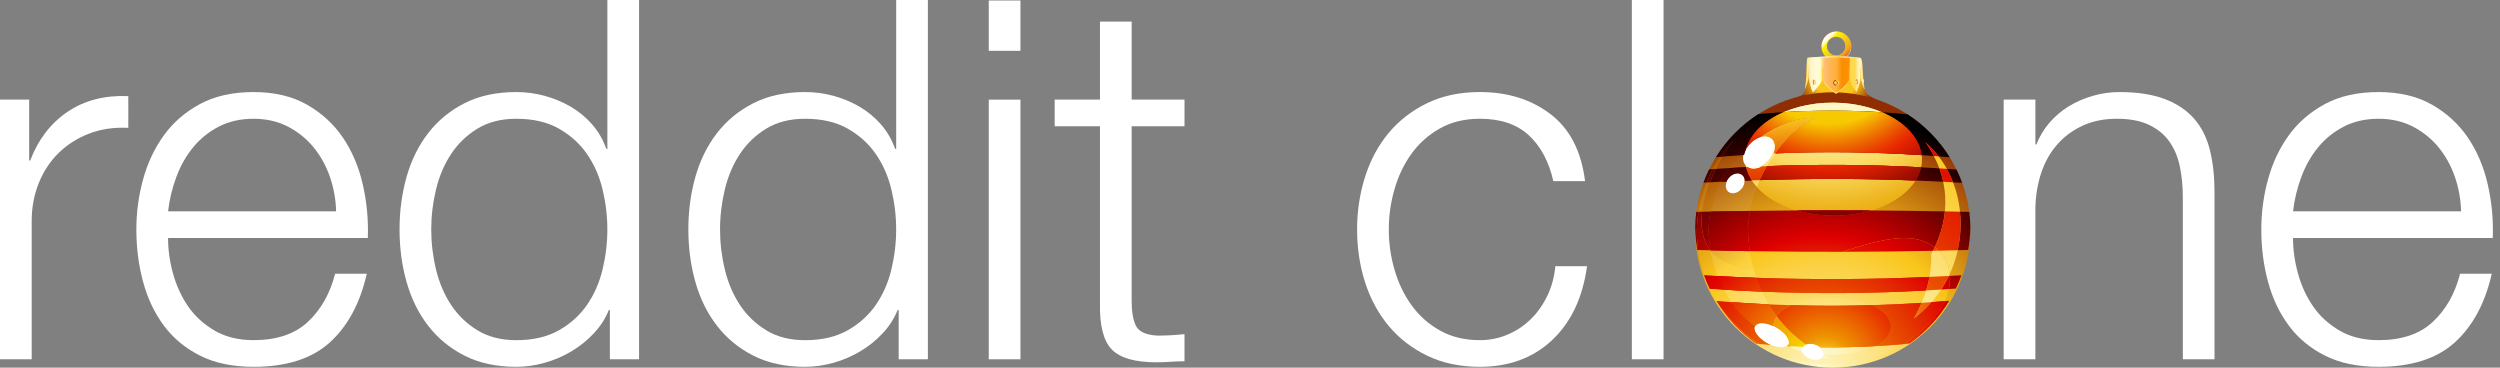 <?xml version="1.0" encoding="utf-8"?>
<!-- Generator: Adobe Illustrator 15.0.2, SVG Export Plug-In  -->
<!DOCTYPE svg PUBLIC "-//W3C//DTD SVG 1.1//EN" "http://www.w3.org/Graphics/SVG/1.1/DTD/svg11.dtd">
<svg version="1.1"
	 xmlns="http://www.w3.org/2000/svg" xmlns:xlink="http://www.w3.org/1999/xlink" xmlns:a="http://ns.adobe.com/AdobeSVGViewerExtensions/3.0/"
	 x="0px" y="0px" width="170px" height="25px" viewBox="0 0 170 25" overflow="visible" enable-background="new 0 0 170 25"
	 xml:space="preserve">
<rect x="0" y="0" width="170" height="25" fill="#808080" stroke="none"/>
<defs>
</defs>
<path fill="#FFFFFF" d="M0,6.775h1.984v4.141h0.069c0.548-1.438,1.397-2.543,2.549-3.319
	C5.754,6.821,7.128,6.467,8.725,6.536v2.156
	c-0.981-0.045-1.87,0.085-2.668,0.393c-0.799,0.308-1.489,0.748-2.071,1.318
	c-0.581,0.57-1.032,1.255-1.352,2.053s-0.479,1.654-0.479,2.566v9.41H0V6.775z"/>
<path fill="#FFFFFF" d="M11.428,16.186c0,0.798,0.113,1.607,0.342,2.429
	s0.57,1.563,1.026,2.224C13.253,21.5,13.852,22.047,14.593,22.48
	c0.741,0.434,1.625,0.65,2.652,0.65c1.573,0,2.806-0.416,3.695-1.248
	c0.889-0.833,1.506-1.923,1.848-3.269h2.155
	c-0.457,2.007-1.295,3.563-2.515,4.671c-1.22,1.105-2.949,1.659-5.184,1.659
	c-1.415,0-2.624-0.251-3.627-0.753c-1.004-0.501-1.825-1.181-2.463-2.035
	c-0.639-0.855-1.112-1.848-1.42-2.979c-0.308-1.128-0.462-2.32-0.462-3.574
	c0-1.164,0.154-2.305,0.462-3.422c0.308-1.118,0.782-2.116,1.42-2.994
	c0.639-0.878,1.459-1.585,2.463-2.121c1.003-0.537,2.213-0.805,3.627-0.805
	c1.414,0,2.623,0.286,3.626,0.855C21.875,7.688,22.691,8.435,23.318,9.358
	c0.627,0.925,1.078,1.985,1.351,3.183c0.274,1.197,0.388,2.412,0.343,3.645
	H11.428z M22.856,14.371c-0.022-0.821-0.165-1.608-0.427-2.361
	c-0.263-0.752-0.633-1.419-1.112-2.001c-0.48-0.582-1.061-1.049-1.746-1.403
	c-0.684-0.353-1.46-0.53-2.326-0.53c-0.89,0-1.677,0.177-2.361,0.53
	c-0.684,0.354-1.266,0.821-1.745,1.403s-0.861,1.255-1.146,2.019
	c-0.286,0.764-0.473,1.545-0.564,2.344H22.856z"/>
<path fill="#FFFFFF" d="M43.456,24.432h-1.985V21.078h-0.068
	c-0.229,0.57-0.564,1.095-1.009,1.574c-0.444,0.479-0.953,0.89-1.523,1.23
	c-0.57,0.344-1.18,0.605-1.831,0.787c-0.649,0.183-1.295,0.274-1.933,0.274
	c-1.346,0-2.515-0.251-3.507-0.753c-0.992-0.501-1.819-1.181-2.481-2.035
	c-0.662-0.855-1.152-1.848-1.471-2.979c-0.32-1.128-0.479-2.32-0.479-3.574
	s0.159-2.447,0.479-3.576c0.319-1.129,0.809-2.122,1.471-2.977
	c0.662-0.856,1.489-1.534,2.481-2.037c0.992-0.501,2.161-0.752,3.507-0.752
	c0.662,0,1.306,0.085,1.933,0.257c0.627,0.171,1.215,0.416,1.763,0.735
	c0.547,0.32,1.031,0.718,1.454,1.198c0.422,0.479,0.747,1.038,0.976,1.676h0.069
	V0h2.155V24.432z M29.324,15.604c0,0.912,0.108,1.818,0.325,2.721
	c0.217,0.9,0.559,1.705,1.026,2.412c0.468,0.707,1.067,1.282,1.797,1.727
	c0.729,0.445,1.607,0.668,2.634,0.668c1.141,0,2.104-0.223,2.891-0.668
	c0.787-0.444,1.426-1.02,1.917-1.727c0.49-0.707,0.844-1.512,1.06-2.412
	c0.217-0.902,0.326-1.809,0.326-2.721c0-0.913-0.109-1.818-0.326-2.721
	c-0.216-0.9-0.57-1.704-1.06-2.412C39.423,9.764,38.785,9.188,37.998,8.743
	s-1.75-0.667-2.891-0.667c-1.027,0-1.905,0.223-2.634,0.667
	c-0.73,0.445-1.329,1.021-1.797,1.728c-0.468,0.708-0.809,1.512-1.026,2.412
	C29.432,13.785,29.324,14.69,29.324,15.604z"/>
<path fill="#FFFFFF" d="M63.095,24.432h-1.985V21.078h-0.068
	c-0.229,0.57-0.564,1.095-1.009,1.574c-0.444,0.479-0.953,0.89-1.523,1.23
	c-0.57,0.344-1.18,0.605-1.831,0.787c-0.649,0.183-1.295,0.274-1.933,0.274
	c-1.346,0-2.515-0.251-3.507-0.753c-0.992-0.501-1.819-1.181-2.481-2.035
	c-0.662-0.855-1.152-1.848-1.471-2.979c-0.32-1.128-0.479-2.32-0.479-3.574
	s0.159-2.447,0.479-3.576c0.319-1.129,0.809-2.122,1.471-2.977
	c0.662-0.856,1.489-1.534,2.481-2.037c0.992-0.501,2.161-0.752,3.507-0.752
	c0.662,0,1.306,0.085,1.933,0.257c0.627,0.171,1.215,0.416,1.763,0.735
	c0.547,0.32,1.031,0.718,1.454,1.198c0.422,0.479,0.747,1.038,0.976,1.676h0.069
	V0h2.155V24.432z M48.963,15.604c0,0.912,0.108,1.818,0.325,2.721
	c0.217,0.9,0.559,1.705,1.026,2.412c0.468,0.707,1.067,1.282,1.797,1.727
	c0.729,0.445,1.607,0.668,2.634,0.668c1.141,0,2.104-0.223,2.891-0.668
	c0.787-0.444,1.426-1.02,1.917-1.727c0.49-0.707,0.844-1.512,1.06-2.412
	c0.217-0.902,0.326-1.809,0.326-2.721c0-0.913-0.109-1.818-0.326-2.721
	c-0.216-0.9-0.57-1.704-1.06-2.412C59.063,9.764,58.424,9.188,57.637,8.743
	s-1.75-0.667-2.891-0.667c-1.027,0-1.905,0.223-2.634,0.667
	c-0.73,0.445-1.329,1.021-1.797,1.728c-0.468,0.708-0.809,1.512-1.026,2.412
	C49.072,13.785,48.963,14.69,48.963,15.604z"/>
<path fill="#FFFFFF" d="M67.236,0.034h2.155v3.421h-2.155V0.034z M67.236,6.775h2.155
	v17.657h-2.155V6.775z"/>
<path fill="#FFFFFF" d="M76.953,6.775h3.593v1.813H76.953v11.908
	c0,0.707,0.096,1.261,0.292,1.66c0.193,0.398,0.678,0.621,1.453,0.666
	c0.617,0,1.232-0.033,1.848-0.102v1.847c-0.319,0-0.639,0.013-0.958,0.034
	c-0.32,0.023-0.639,0.035-0.958,0.035c-1.438,0-2.441-0.285-3.011-0.855
	c-0.571-0.57-0.845-1.608-0.821-3.114V8.588h-3.08V6.775h3.08V1.471h2.155
	V6.775z"/>
<path fill="#FFFFFF" d="M105.626,12.318c-0.296-1.322-0.851-2.36-1.659-3.113
	c-0.811-0.753-1.922-1.13-3.336-1.13c-1.027,0-1.928,0.217-2.703,0.65
	c-0.776,0.435-1.42,1.004-1.934,1.711c-0.514,0.708-0.901,1.511-1.163,2.413
	C94.568,13.75,94.438,14.668,94.438,15.604s0.131,1.854,0.394,2.754
	c0.262,0.902,0.649,1.705,1.163,2.412c0.514,0.708,1.157,1.277,1.934,1.711
	c0.775,0.434,1.676,0.65,2.703,0.65c0.661,0,1.287-0.125,1.882-0.376
	c0.593-0.251,1.118-0.599,1.573-1.044c0.457-0.445,0.832-0.975,1.129-1.592
	c0.297-0.615,0.479-1.288,0.549-2.019h2.154
	c-0.295,2.144-1.09,3.821-2.377,5.03c-1.29,1.209-2.926,1.813-4.91,1.813
	c-1.347,0-2.538-0.251-3.576-0.753c-1.039-0.501-1.911-1.175-2.617-2.019
	c-0.707-0.844-1.244-1.831-1.609-2.96c-0.364-1.129-0.547-2.332-0.547-3.609
	c0-1.254,0.183-2.452,0.547-3.594c0.365-1.14,0.902-2.132,1.609-2.977
	c0.706-0.844,1.578-1.517,2.617-2.019c1.038-0.501,2.229-0.752,3.576-0.752
	c1.893,0,3.495,0.502,4.808,1.505c1.312,1.004,2.092,2.521,2.344,4.551H105.626z"/>
<path fill="#FFFFFF" d="M110.965,0h2.155v24.432h-2.155V0z"/>
<path fill="#FFFFFF" d="M136.25,6.775h2.156v3.045h0.069
	c0.204-0.524,0.495-1.009,0.872-1.455c0.375-0.444,0.815-0.82,1.316-1.128
	c0.502-0.308,1.049-0.548,1.643-0.719c0.593-0.171,1.197-0.257,1.814-0.257
	c1.23,0,2.263,0.16,3.096,0.479c0.832,0.32,1.5,0.77,2.002,1.351
	c0.501,0.582,0.855,1.296,1.062,2.139c0.204,0.845,0.306,1.792,0.306,2.84
	v11.361h-2.154V13.414c0-0.753-0.068-1.455-0.205-2.105
	c-0.137-0.65-0.377-1.215-0.718-1.694c-0.343-0.479-0.806-0.856-1.387-1.13
	c-0.581-0.273-1.306-0.41-2.172-0.41c-0.867,0-1.638,0.154-2.31,0.462
	c-0.674,0.307-1.25,0.729-1.729,1.266c-0.479,0.536-0.844,1.175-1.096,1.916
	c-0.25,0.742-0.387,1.545-0.41,2.413v10.3H136.25V6.775z"/>
<path fill="#FFFFFF" d="M155.926,16.186c0,0.798,0.113,1.607,0.342,2.429
	s0.569,1.563,1.026,2.224C157.75,21.5,158.348,22.047,159.091,22.48
	c0.741,0.434,1.624,0.65,2.651,0.65c1.574,0,2.807-0.416,3.695-1.248
	c0.89-0.833,1.506-1.923,1.848-3.269h2.156
	c-0.456,2.007-1.295,3.563-2.515,4.671c-1.222,1.105-2.95,1.659-5.185,1.659
	c-1.415,0-2.623-0.251-3.626-0.753c-1.005-0.501-1.827-1.181-2.466-2.035
	c-0.639-0.855-1.111-1.848-1.418-2.979c-0.309-1.128-0.462-2.32-0.462-3.574
	c0-1.164,0.153-2.305,0.462-3.422c0.307-1.118,0.779-2.116,1.418-2.994
	c0.639-0.878,1.461-1.585,2.466-2.121c1.003-0.537,2.211-0.805,3.626-0.805
	c1.414,0,2.623,0.286,3.627,0.855c1.004,0.57,1.819,1.317,2.447,2.241
	c0.627,0.925,1.078,1.985,1.352,3.183c0.273,1.197,0.387,2.412,0.341,3.645
	H155.926z M167.354,14.371c-0.022-0.821-0.165-1.608-0.427-2.361
	c-0.264-0.752-0.634-1.419-1.112-2.001s-1.062-1.049-1.744-1.403
	c-0.686-0.353-1.462-0.53-2.328-0.53c-0.89,0-1.677,0.177-2.359,0.53
	c-0.686,0.354-1.267,0.821-1.746,1.403c-0.48,0.582-0.861,1.255-1.146,2.019
	c-0.286,0.764-0.474,1.545-0.564,2.344H167.354z"/>
<radialGradient id="SVGID_1_" cx="124.84" cy="5.124" r="2.809" gradientUnits="userSpaceOnUse">
	<stop  offset="0" style="stop-color:#FAC61B"/>
	<stop  offset="0.545" style="stop-color:#FAC517"/>
	<stop  offset="1" style="stop-color:#8F2D03"/>
</radialGradient>
<path fill="url(#SVGID_1_)" d="M127.624,6.772l-5.453-0.14c0,0,0.532-0.098,0.593-0.573
	c0.048-0.364,0.088-1.467,0.088-1.467h3.734c0,0,0.131,1.059,0.186,1.424
	C126.845,6.506,127.624,6.772,127.624,6.772z"/>
<radialGradient id="SVGID_2_" cx="129.241" cy="131.609" r="17.419" gradientTransform="matrix(1 0.009 -0.009 1 -4.333 -107.903)" gradientUnits="userSpaceOnUse">
	<stop  offset="0" style="stop-color:#FEF9CC"/>
	<stop  offset="0.503" style="stop-color:#FAC61B"/>
	<stop  offset="1" style="stop-color:#8F2D03"/>
</radialGradient>
<circle fill="url(#SVGID_2_)" cx="124.627" cy="15.639" r="9.362"/>
<radialGradient id="SVGID_3_" cx="129.418" cy="128.483" r="19.674" gradientTransform="matrix(1 0.009 -0.009 0.987 -4.381 -102.466)" gradientUnits="userSpaceOnUse">
	<stop  offset="0.055" style="stop-color:#FDF1B5"/>
	<stop  offset="0.503" style="stop-color:#FAC61B"/>
	<stop  offset="1" style="stop-color:#8F2D03"/>
</radialGradient>
<path fill="url(#SVGID_3_)" d="M129.943,16.207c-1.749-0.184-4.402,0.85-5.815,1.307
	c-2.475,0.801-4.983,1.146-6.792,0.328c-2.7-1.225-1.723-5.259,0.567-8.345
	c-1.589,1.636-2.495,3.958-2.516,6.191c-0.044,4.986,4.016,9.066,9.068,9.111
	c2.163,0.018,4.158-0.705,5.736-1.932C133.843,20.125,132.989,16.525,129.943,16.207z"
	/>
<radialGradient id="SVGID_4_" cx="129.612" cy="131.535" r="8.883" gradientTransform="matrix(1 0.009 -0.009 1 -4.333 -107.903)" gradientUnits="userSpaceOnUse">
	<stop  offset="0" style="stop-color:#FEFCE2"/>
	<stop  offset="0.212" style="stop-color:#FDF0AF"/>
	<stop  offset="0.688" style="stop-color:#FBD750"/>
	<stop  offset="1" style="stop-color:#FAC923"/>
</radialGradient>
<path fill="url(#SVGID_4_)" d="M120.574,22.146c-0.01,1.072,1.771,1.959,3.978,1.979
	s4.003-0.834,4.012-1.906c0.01-1.074-1.771-1.961-3.978-1.979
	C122.38,20.219,120.584,21.072,120.574,22.146z"/>
<radialGradient id="SVGID_5_" cx="129.612" cy="114.899" r="8.663" gradientTransform="matrix(1 0.009 -0.009 1 -4.333 -107.903)" gradientUnits="userSpaceOnUse">
	<stop  offset="0" style="stop-color:#FEF6C0"/>
	<stop  offset="0.503" style="stop-color:#FBCE31"/>
	<stop  offset="0.769" style="stop-color:#FAC61B"/>
</radialGradient>
<path fill="url(#SVGID_5_)" d="M118.662,10.763c-0.019,2.118,2.657,3.858,5.975,3.89
	c3.316,0.029,6.023-1.664,6.043-3.782c0.019-2.118-2.656-3.859-5.975-3.889
	C121.388,6.952,118.682,8.645,118.662,10.763z"/>
<radialGradient id="SVGID_6_" cx="124.354" cy="2.947" r="12.078" gradientUnits="userSpaceOnUse">
	<stop  offset="0.454" style="stop-color:#FEF7C6"/>
	<stop  offset="0.547" style="stop-color:#FDEB9C"/>
	<stop  offset="0.65" style="stop-color:#FBDF73"/>
	<stop  offset="0.703" style="stop-color:#FBDB63"/>
	<stop  offset="0.73" style="stop-color:#F9D65A"/>
	<stop  offset="0.912" style="stop-color:#EEB621"/>
	<stop  offset="1" style="stop-color:#EAAA0B"/>
</radialGradient>
<path fill="url(#SVGID_6_)" d="M118.662,10.763c-0.019,2.118,2.657,3.858,5.975,3.89
	c3.316,0.029,6.023-1.664,6.043-3.782c0.019-2.118-2.656-3.859-5.975-3.889
	C121.388,6.952,118.682,8.645,118.662,10.763z"/>
<radialGradient id="SVGID_7_" cx="129.243" cy="131.609" r="17.42" gradientTransform="matrix(1 0.009 -0.009 1 -4.333 -107.903)" gradientUnits="userSpaceOnUse">
	<stop  offset="0" style="stop-color:#FEFCDE"/>
	<stop  offset="0.503" style="stop-color:#FBD039"/>
	<stop  offset="1" style="stop-color:#8F2D03"/>
</radialGradient>
<path fill="url(#SVGID_7_)" d="M116.32,17.061c0.252,0.322,0.587,0.588,1.016,0.781
	c0.574,0.26,1.219,0.402,1.91,0.449c-0.19-0.686-0.312-1.385-0.365-2.086
	c-0.09-1.178,0.151-2.383,0.591-3.494c-0.521-0.574-0.814-1.24-0.81-1.948
	c0.003-0.233,0.037-0.461,0.102-0.682c-1.165,1.089-2.11,2.572-2.457,4.359
	C116.161,15.188,116.154,16.1,116.32,17.061z"/>
<radialGradient id="SVGID_8_" cx="129.419" cy="128.483" r="19.684" gradientTransform="matrix(1 0.009 -0.009 0.987 -4.38 -102.466)" gradientUnits="userSpaceOnUse">
	<stop  offset="0.055" style="stop-color:#FEFAD2"/>
	<stop  offset="0.503" style="stop-color:#FBD039"/>
	<stop  offset="1" style="stop-color:#8F2D03"/>
</radialGradient>
<path fill="url(#SVGID_8_)" d="M117.336,17.842c-0.429-0.193-0.764-0.459-1.016-0.781
	c0.32,1.865,1.298,3.904,3.207,5.25c2.19,1.543,3.517,1.865,5.019,2.102
	c-0.231-0.1-0.455-0.207-0.671-0.322c-1.882-0.172-3.31-0.982-3.301-1.943
	c0.002-0.229,0.086-0.447,0.235-0.648c-0.733-0.975-1.246-2.07-1.563-3.207
	C118.555,18.244,117.91,18.102,117.336,17.842z"/>
<radialGradient id="SVGID_9_" cx="129.24" cy="131.609" r="17.415" gradientTransform="matrix(1 0.009 -0.009 1 -4.333 -107.903)" gradientUnits="userSpaceOnUse">
	<stop  offset="0" style="stop-color:#FEFCDE"/>
	<stop  offset="0.503" style="stop-color:#FBD039"/>
	<stop  offset="1" style="stop-color:#8F2D03"/>
</radialGradient>
<path fill="url(#SVGID_9_)" d="M120.574,22.146c-0.009,0.961,1.419,1.771,3.301,1.943
	c-1.283-0.674-2.296-1.568-3.065-2.592
	C120.66,21.699,120.576,21.918,120.574,22.146z"/>
<radialGradient id="SVGID_10_" cx="129.611" cy="131.534" r="8.889" gradientTransform="matrix(1 0.009 -0.009 1 -4.333 -107.903)" gradientUnits="userSpaceOnUse">
	<stop  offset="0" style="stop-color:#FEFCE2"/>
	<stop  offset="0.212" style="stop-color:#FEF9CF"/>
	<stop  offset="0.576" style="stop-color:#FDEEAB"/>
	<stop  offset="1" style="stop-color:#FBCB27"/>
</radialGradient>
<path fill="url(#SVGID_10_)" d="M120.574,22.146c-0.009,0.961,1.419,1.771,3.301,1.943
	c-1.283-0.674-2.296-1.568-3.065-2.592
	C120.66,21.699,120.576,21.918,120.574,22.146z"/>
<linearGradient id="SVGID_11_" gradientUnits="userSpaceOnUse" x1="113.604" y1="-9.638" x2="116.802" y2="3.731" gradientTransform="matrix(0.982 0.19 -0.19 0.982 7.326 -11.074)">
	<stop  offset="0.454" style="stop-color:#FEFBDD"/>
	<stop  offset="0.718" style="stop-color:#FCE587"/>
	<stop  offset="1" style="stop-color:#FAC61B"/>
</linearGradient>
<path fill="url(#SVGID_11_)" d="M118.662,10.763c-0.005,0.708,0.289,1.374,0.81,1.948
	c0.892-2.262,2.595-4.148,3.975-4.688c-1.401-0.06-3.216,0.687-4.683,2.058
	C118.699,10.302,118.665,10.529,118.662,10.763z"/>
<radialGradient id="SVGID_12_" cx="129.245" cy="131.609" r="17.414" gradientTransform="matrix(1 0.009 -0.009 1 -4.333 -107.903)" gradientUnits="userSpaceOnUse">
	<stop  offset="0" style="stop-color:#FEFCE2"/>
	<stop  offset="0.503" style="stop-color:#FCE482"/>
	<stop  offset="1" style="stop-color:#FAC517"/>
</radialGradient>
<path fill="url(#SVGID_12_)" d="M130.928,9.662c1.746,2.471,1.632,5.074,0.634,7.15
	c0.583,0.439,0.941,1.082,1.019,1.824
	C133.99,15.564,133.366,11.801,130.928,9.662z"/>
<radialGradient id="SVGID_13_" cx="129.414" cy="128.483" r="19.685" gradientTransform="matrix(1 0.009 -0.009 0.987 -4.38 -102.466)" gradientUnits="userSpaceOnUse">
	<stop  offset="0.055" style="stop-color:#FEFCE2"/>
	<stop  offset="0.503" style="stop-color:#FCE482"/>
	<stop  offset="1" style="stop-color:#FAC517"/>
</radialGradient>
<path fill="url(#SVGID_13_)" d="M131.562,16.812c-0.074,0.154-0.152,0.307-0.237,0.455
	c0.043,1.096-0.197,2.656-1.203,4.412c1.113-0.836,1.929-1.891,2.459-3.043
	C132.503,17.895,132.145,17.252,131.562,16.812z"/>
<ellipse transform="matrix(0.933 0.359 -0.359 0.933 16.801 -42.66)" fill="#FFFFFF" cx="123.306" cy="23.925" rx="0.77" ry="0.497"/>
<ellipse transform="matrix(0.872 0.489 -0.489 0.872 26.544 -56.007)" fill="#FFFFFF" cx="120.475" cy="22.805" rx="1.282" ry="0.602"/>
<ellipse transform="matrix(-0.674 0.739 -0.739 -0.674 207.873 -71.064)" fill="#FFFFFF" cx="119.63" cy="10.374" rx="1.246" ry="0.854"/>
<ellipse transform="matrix(-0.643 0.766 -0.766 -0.643 203.413 -69.892)" fill="#FFFFFF" cx="117.998" cy="12.467" rx="0.727" ry="0.564"/>
<radialGradient id="SVGID_14_" cx="129.242" cy="131.607" r="17.416" gradientTransform="matrix(1 0.009 -0.009 1 -4.333 -107.903)" gradientUnits="userSpaceOnUse">
	<stop  offset="0" style="stop-color:#F7D100"/>
	<stop  offset="0.503" style="stop-color:#DE0000"/>
	<stop  offset="1" style="stop-color:#000000"/>
</radialGradient>
<path fill="url(#SVGID_14_)" d="M133.425,12.431c-0.112-0.308-0.241-0.609-0.384-0.9
	c-0.219-0.017-0.438-0.033-0.657-0.047c0.161,0.293,0.303,0.598,0.424,0.913
	C133.014,12.407,133.219,12.418,133.425,12.431z"/>
<radialGradient id="SVGID_15_" cx="129.229" cy="131.611" r="17.438" gradientTransform="matrix(1 0.009 -0.009 1 -4.333 -107.903)" gradientUnits="userSpaceOnUse">
	<stop  offset="0" style="stop-color:#F7D100"/>
	<stop  offset="0.503" style="stop-color:#DE0000"/>
	<stop  offset="1" style="stop-color:#000000"/>
</radialGradient>
<path fill="url(#SVGID_15_)" d="M132.518,19.652c0.161-0.012,0.322-0.021,0.482-0.033
	c0.14-0.293,0.267-0.594,0.379-0.902c-0.263,0.016-0.525,0.029-0.789,0.043
	C132.607,19.045,132.584,19.346,132.518,19.652z"/>
<radialGradient id="SVGID_16_" cx="129.244" cy="131.612" r="17.43" gradientTransform="matrix(1 0.009 -0.009 1 -4.333 -107.903)" gradientUnits="userSpaceOnUse">
	<stop  offset="0" style="stop-color:#F7D100"/>
	<stop  offset="0.503" style="stop-color:#DE0000"/>
	<stop  offset="1" style="stop-color:#000000"/>
</radialGradient>
<path fill="url(#SVGID_16_)" d="M116.723,20.465c-0.004,0-0.007-0.002-0.012-0.002
	c0.698,1.156,1.62,2.146,2.702,2.908c0.073,0.008,0.146,0.014,0.22,0.021
	C118.449,22.65,117.453,21.646,116.723,20.465z"/>
<radialGradient id="SVGID_17_" cx="129.26" cy="131.606" r="17.445" gradientTransform="matrix(1 0.009 -0.009 1 -4.333 -107.903)" gradientUnits="userSpaceOnUse">
	<stop  offset="0" style="stop-color:#F7D100"/>
	<stop  offset="0.503" style="stop-color:#DE0000"/>
	<stop  offset="1" style="stop-color:#000000"/>
</radialGradient>
<path fill="url(#SVGID_17_)" d="M116.266,19.629c-0.141-0.293-0.266-0.596-0.375-0.904
	c-0.004,0-0.008,0-0.012,0c0.113,0.309,0.24,0.611,0.382,0.904
	C116.262,19.629,116.264,19.629,116.266,19.629z"/>
<radialGradient id="SVGID_18_" cx="129.242" cy="131.609" r="17.417" gradientTransform="matrix(1 0.009 -0.009 1 -4.333 -107.903)" gradientUnits="userSpaceOnUse">
	<stop  offset="0" style="stop-color:#F7D100"/>
	<stop  offset="0.503" style="stop-color:#DE0000"/>
	<stop  offset="1" style="stop-color:#000000"/>
</radialGradient>
<path fill="url(#SVGID_18_)" d="M132.239,20.477c-0.369,0.805-1.035,1.631-2.047,2.391
	c-0.242,0.189-0.496,0.365-0.757,0.529c0.143-0.014,0.285-0.025,0.428-0.039
	c1.075-0.762,1.992-1.752,2.687-2.904C132.446,20.461,132.343,20.469,132.239,20.477
	z"/>
<radialGradient id="SVGID_19_" cx="129.242" cy="131.614" r="17.423" gradientTransform="matrix(1 0.009 -0.009 1 -4.333 -107.903)" gradientUnits="userSpaceOnUse">
	<stop  offset="0" style="stop-color:#F7D100"/>
	<stop  offset="0.503" style="stop-color:#DE0000"/>
	<stop  offset="1" style="stop-color:#000000"/>
</radialGradient>
<path fill="url(#SVGID_19_)" d="M132.137,12.36c-0.064-0.303-0.152-0.606-0.263-0.91
	c-0.418-0.027-0.835-0.052-1.252-0.074c-0.067,0.314-0.194,0.615-0.374,0.899
	C130.878,12.298,131.508,12.328,132.137,12.36z"/>
<radialGradient id="SVGID_20_" cx="129.239" cy="131.609" r="17.421" gradientTransform="matrix(1 0.009 -0.009 1 -4.333 -107.903)" gradientUnits="userSpaceOnUse">
	<stop  offset="0" style="stop-color:#F7D100"/>
	<stop  offset="0.503" style="stop-color:#DE0000"/>
	<stop  offset="1" style="stop-color:#000000"/>
</radialGradient>
<path fill="url(#SVGID_20_)" d="M130.661,10.549c0.28,0.019,0.562,0.039,0.844,0.06
	c-0.164-0.317-0.356-0.632-0.577-0.947c0.335,0.295,0.636,0.621,0.902,0.971
	c0.25,0.019,0.5,0.041,0.75,0.062c-0.73-1.172-1.714-2.172-2.873-2.923
	c-0.574-0.055-1.148-0.101-1.723-0.138
	C129.486,8.278,130.515,9.338,130.661,10.549z"/>
<radialGradient id="SVGID_21_" cx="129.242" cy="131.623" r="17.434" gradientTransform="matrix(1 0.009 -0.009 1 -4.333 -107.903)" gradientUnits="userSpaceOnUse">
	<stop  offset="0" style="stop-color:#F7D100"/>
	<stop  offset="0.503" style="stop-color:#DE0000"/>
	<stop  offset="1" style="stop-color:#000000"/>
</radialGradient>
<path fill="url(#SVGID_21_)" d="M117.032,12.357c0.169-0.326,0.356-0.636,0.562-0.93
	c-0.306,0.019-0.611,0.039-0.917,0.06c-0.15,0.303-0.286,0.608-0.405,0.911
	C116.525,12.383,116.78,12.37,117.032,12.357z"/>
<radialGradient id="SVGID_22_" cx="129.241" cy="131.614" r="17.424" gradientTransform="matrix(1 0.009 -0.009 1 -4.333 -107.903)" gradientUnits="userSpaceOnUse">
	<stop  offset="0" style="stop-color:#F7D100"/>
	<stop  offset="0.503" style="stop-color:#DE0000"/>
	<stop  offset="1" style="stop-color:#000000"/>
</radialGradient>
<path fill="url(#SVGID_22_)" d="M129.943,16.207c0.646,0.066,1.191,0.281,1.618,0.605l0,0
	c0.362-0.754,0.607-1.576,0.69-2.438c-1.686-0.031-3.371-0.055-5.057-0.064
	c-0.777,0.227-1.646,0.35-2.559,0.342c-0.857-0.008-1.671-0.131-2.407-0.344
	c-1.078,0.008-2.156,0.018-3.234,0.033c-0.116,0.615-0.162,1.244-0.114,1.863
	c0.022,0.293,0.058,0.584,0.103,0.873c2.103,0.035,4.203,0.051,6.304,0.045
	C126.727,16.643,128.601,16.066,129.943,16.207z"/>
<radialGradient id="SVGID_23_" cx="129.242" cy="131.608" r="17.418" gradientTransform="matrix(1 0.009 -0.009 1 -4.333 -107.903)" gradientUnits="userSpaceOnUse">
	<stop  offset="0" style="stop-color:#F7D100"/>
	<stop  offset="0.503" style="stop-color:#DE0000"/>
	<stop  offset="1" style="stop-color:#000000"/>
</radialGradient>
<path fill="url(#SVGID_23_)" d="M116.684,10.684c0.092-0.008,0.186-0.016,0.276-0.023
	c0.281-0.416,0.596-0.807,0.943-1.164c-0.275,0.371-0.532,0.756-0.766,1.149
	c0.385-0.031,0.769-0.06,1.153-0.085c0.153-0.167,0.311-0.328,0.473-0.479l0,0
	c0.299-1.023,1.234-1.899,2.535-2.456c-0.575,0.035-1.15,0.08-1.726,0.133
	C118.408,8.507,117.419,9.507,116.684,10.684z"/>
<radialGradient id="SVGID_24_" cx="129.256" cy="131.611" r="17.436" gradientTransform="matrix(1 0.009 -0.009 1 -4.333 -107.903)" gradientUnits="userSpaceOnUse">
	<stop  offset="0" style="stop-color:#F7D100"/>
	<stop  offset="0.503" style="stop-color:#DE0000"/>
	<stop  offset="1" style="stop-color:#000000"/>
</radialGradient>
<path fill="url(#SVGID_24_)" d="M116.307,14.439c0.003-0.018,0.008-0.035,0.012-0.053
	c-0.191,0.002-0.383,0.006-0.574,0.012c-0.122,1.023,0.031,1.943,0.546,2.623
	c0.008,0.002,0.016,0.002,0.024,0.002
	C116.155,16.076,116.163,15.178,116.307,14.439z"/>
<radialGradient id="SVGID_25_" cx="129.199" cy="131.611" r="17.375" gradientTransform="matrix(1 0.009 -0.009 1 -4.333 -107.903)" gradientUnits="userSpaceOnUse">
	<stop  offset="0" style="stop-color:#F7D100"/>
	<stop  offset="0.503" style="stop-color:#DE0000"/>
	<stop  offset="1" style="stop-color:#000000"/>
</radialGradient>
<path fill="url(#SVGID_25_)" d="M115.496,14.402c-0.05,0.002-0.1,0.002-0.15,0.004
	c-0.044,0.338-0.071,0.686-0.077,1.037c0.011,0.529,0.062,1.049,0.15,1.557
	c0.018,0,0.035,0.002,0.054,0.002c-0.059-0.43-0.089-0.869-0.085-1.314
	C115.393,15.262,115.429,14.83,115.496,14.402z"/>
<radialGradient id="SVGID_26_" cx="129.244" cy="131.606" r="17.414" gradientTransform="matrix(1 0.009 -0.009 1 -4.333 -107.903)" gradientUnits="userSpaceOnUse">
	<stop  offset="0" style="stop-color:#F7D100"/>
	<stop  offset="0.503" style="stop-color:#DE0000"/>
	<stop  offset="1" style="stop-color:#000000"/>
</radialGradient>
<path fill="url(#SVGID_26_)" d="M133.909,14.408c-0.21-0.004-0.419-0.008-0.629-0.014
	c0.089,0.865,0.037,1.754-0.156,2.619c0.236-0.004,0.475-0.01,0.713-0.018
	c0.089-0.508,0.141-1.029,0.149-1.562C133.98,15.086,133.953,14.744,133.909,14.408z"
	/>
<radialGradient id="SVGID_27_" cx="129.26" cy="131.616" r="17.437" gradientTransform="matrix(1 0.009 -0.009 1 -4.333 -107.903)" gradientUnits="userSpaceOnUse">
	<stop  offset="0" style="stop-color:#F7D100"/>
	<stop  offset="0.503" style="stop-color:#DE0000"/>
	<stop  offset="1" style="stop-color:#000000"/>
</radialGradient>
<path fill="url(#SVGID_27_)" d="M116.041,12.411c0.122-0.31,0.262-0.614,0.418-0.909
	c-0.081,0.006-0.16,0.011-0.241,0.018c-0.144,0.292-0.271,0.594-0.385,0.903
	C115.902,12.418,115.972,12.415,116.041,12.411z"/>
<radialGradient id="SVGID_28_" cx="129.42" cy="128.47" r="19.661" gradientTransform="matrix(1 0.009 -0.009 0.987 -4.38 -102.466)" gradientUnits="userSpaceOnUse">
	<stop  offset="0.055" style="stop-color:#F2A000"/>
	<stop  offset="0.503" style="stop-color:#DE0000"/>
	<stop  offset="1" style="stop-color:#000000"/>
</radialGradient>
<path fill="url(#SVGID_28_)" d="M115.744,14.398c-0.082,0.002-0.166,0.002-0.248,0.004
	c-0.067,0.428-0.104,0.859-0.108,1.285c-0.004,0.445,0.026,0.885,0.085,1.314
	c0.272,0.008,0.546,0.014,0.817,0.02
	C115.775,16.342,115.622,15.422,115.744,14.398z"/>
<radialGradient id="SVGID_29_" cx="129.246" cy="131.606" r="17.418" gradientTransform="matrix(1 0.009 -0.009 1 -4.333 -107.903)" gradientUnits="userSpaceOnUse">
	<stop  offset="0" style="stop-color:#F7D100"/>
	<stop  offset="0.503" style="stop-color:#DE0000"/>
	<stop  offset="1" style="stop-color:#000000"/>
</radialGradient>
<path fill="url(#SVGID_29_)" d="M116.96,10.661c0.061-0.005,0.119-0.01,0.178-0.015
	c0.233-0.393,0.49-0.778,0.766-1.149C117.556,9.854,117.241,10.245,116.96,10.661z
	"/>
<radialGradient id="SVGID_30_" cx="129.432" cy="128.49" r="19.688" gradientTransform="matrix(1 0.009 -0.009 0.987 -4.38 -102.466)" gradientUnits="userSpaceOnUse">
	<stop  offset="0.055" style="stop-color:#F2A000"/>
	<stop  offset="0.503" style="stop-color:#DE0000"/>
	<stop  offset="1" style="stop-color:#000000"/>
</radialGradient>
<path fill="url(#SVGID_30_)" d="M116.96,10.661c0.061-0.005,0.119-0.01,0.178-0.015
	c0.233-0.393,0.49-0.778,0.766-1.149C117.556,9.854,117.241,10.245,116.96,10.661z
	"/>
<radialGradient id="SVGID_31_" cx="129.503" cy="128.342" r="19.525" gradientTransform="matrix(1 0.009 -0.009 0.987 -4.38 -102.466)" gradientUnits="userSpaceOnUse">
	<stop  offset="0.055" style="stop-color:#F2A000"/>
	<stop  offset="0.503" style="stop-color:#DE0000"/>
	<stop  offset="1" style="stop-color:#000000"/>
</radialGradient>
<path fill="url(#SVGID_31_)" d="M121.499,23.531c0.021,0.002,0.043,0.004,0.065,0.004
	c-0.015-0.008-0.029-0.014-0.044-0.02
	C121.515,23.52,121.507,23.525,121.499,23.531z"/>
<radialGradient id="SVGID_32_" cx="129.418" cy="128.477" r="19.667" gradientTransform="matrix(1 0.009 -0.009 0.987 -4.38 -102.466)" gradientUnits="userSpaceOnUse">
	<stop  offset="0.055" style="stop-color:#F2A000"/>
	<stop  offset="0.503" style="stop-color:#DE0000"/>
	<stop  offset="1" style="stop-color:#000000"/>
</radialGradient>
<path fill="url(#SVGID_32_)" d="M129.943,16.207c-1.343-0.141-3.217,0.436-4.656,0.916
	c2.052-0.004,4.102-0.027,6.154-0.068c0.041-0.08,0.081-0.162,0.12-0.242
	C131.135,16.488,130.589,16.273,129.943,16.207z"/>
<radialGradient id="SVGID_33_" cx="129.419" cy="128.483" r="19.674" gradientTransform="matrix(1 0.009 -0.009 0.987 -4.38 -102.466)" gradientUnits="userSpaceOnUse">
	<stop  offset="0.055" style="stop-color:#F2A000"/>
	<stop  offset="0.503" style="stop-color:#DE0000"/>
	<stop  offset="1" style="stop-color:#000000"/>
</radialGradient>
<path fill="url(#SVGID_33_)" d="M119.354,22.184c-0.639-0.479-1.168-1.035-1.598-1.637
	c-0.345-0.025-0.689-0.055-1.033-0.082c0.73,1.182,1.727,2.186,2.91,2.928
	c0.271,0.023,0.544,0.047,0.814,0.068c-0.088-0.037-0.178-0.082-0.267-0.131
	C119.567,22.986,119.2,22.475,119.354,22.184z"/>
<radialGradient id="SVGID_34_" cx="129.419" cy="128.477" r="19.651" gradientTransform="matrix(1 0.009 -0.009 0.987 -4.38 -102.466)" gradientUnits="userSpaceOnUse">
	<stop  offset="0.055" style="stop-color:#F2A000"/>
	<stop  offset="0.503" style="stop-color:#DE0000"/>
	<stop  offset="1" style="stop-color:#000000"/>
</radialGradient>
<path fill="url(#SVGID_34_)" d="M121.816,20.756c-0.515-0.016-1.029-0.037-1.545-0.059
	c0.164,0.273,0.343,0.541,0.538,0.801
	C121.022,21.213,121.371,20.959,121.816,20.756z"/>
<radialGradient id="SVGID_35_" cx="129.421" cy="128.488" r="19.675" gradientTransform="matrix(1 0.009 -0.009 0.987 -4.38 -102.466)" gradientUnits="userSpaceOnUse">
	<stop  offset="0.055" style="stop-color:#F2A000"/>
	<stop  offset="0.503" style="stop-color:#DE0000"/>
	<stop  offset="1" style="stop-color:#000000"/>
</radialGradient>
<path fill="url(#SVGID_35_)" d="M132.518,19.652c0.066-0.307,0.09-0.607,0.072-0.893
	c-0.023,0.002-0.047,0.004-0.071,0.006c-0.151,0.316-0.326,0.623-0.521,0.924
	C132.171,19.676,132.345,19.664,132.518,19.652z"/>
<radialGradient id="SVGID_36_" cx="129.42" cy="128.49" r="19.683" gradientTransform="matrix(1 0.009 -0.009 0.987 -4.38 -102.466)" gradientUnits="userSpaceOnUse">
	<stop  offset="0.055" style="stop-color:#F2A000"/>
	<stop  offset="0.503" style="stop-color:#DE0000"/>
	<stop  offset="1" style="stop-color:#000000"/>
</radialGradient>
<path fill="url(#SVGID_36_)" d="M116.272,12.398c0.119-0.303,0.255-0.608,0.405-0.911
	c-0.073,0.005-0.146,0.011-0.219,0.016c-0.156,0.295-0.296,0.599-0.418,0.909
	C116.118,12.407,116.195,12.402,116.272,12.398z"/>
<radialGradient id="SVGID_37_" cx="129.241" cy="131.61" r="17.419" gradientTransform="matrix(1 0.009 -0.009 1 -4.333 -107.903)" gradientUnits="userSpaceOnUse">
	<stop  offset="0" style="stop-color:#F7D100"/>
	<stop  offset="0.503" style="stop-color:#DE0000"/>
	<stop  offset="1" style="stop-color:#000000"/>
</radialGradient>
<path fill="url(#SVGID_37_)" d="M130.971,19.75c0.1-0.32,0.175-0.627,0.23-0.92
	c-3.923,0.176-7.845,0.195-11.768,0.061c0.11,0.318,0.237,0.633,0.38,0.941
	C123.533,19.988,127.253,19.961,130.971,19.75z"/>
<radialGradient id="SVGID_38_" cx="129.419" cy="128.48" r="19.669" gradientTransform="matrix(1 0.009 -0.009 0.987 -4.38 -102.466)" gradientUnits="userSpaceOnUse">
	<stop  offset="0.055" style="stop-color:#F2A000"/>
	<stop  offset="0.503" style="stop-color:#DE0000"/>
	<stop  offset="1" style="stop-color:#000000"/>
</radialGradient>
<path fill="url(#SVGID_38_)" d="M130.971,19.75c0.1-0.32,0.175-0.627,0.23-0.92
	c-3.923,0.176-7.845,0.195-11.768,0.061c0.11,0.318,0.237,0.633,0.38,0.941
	C123.533,19.988,127.253,19.961,130.971,19.75z"/>
<radialGradient id="SVGID_39_" cx="129.239" cy="131.608" r="17.424" gradientTransform="matrix(1 0.009 -0.009 1 -4.333 -107.903)" gradientUnits="userSpaceOnUse">
	<stop  offset="0" style="stop-color:#F7D100"/>
	<stop  offset="0.503" style="stop-color:#DE0000"/>
	<stop  offset="1" style="stop-color:#000000"/>
</radialGradient>
<path fill="url(#SVGID_39_)" d="M132.239,20.477c-0.299,0.025-0.599,0.049-0.896,0.07
	c-0.358,0.408-0.766,0.791-1.223,1.133c0.213-0.371,0.391-0.732,0.54-1.086
	c-1.141,0.076-2.279,0.129-3.419,0.162c0.815,0.365,1.326,0.887,1.321,1.463
	c-0.005,0.514-0.422,0.98-1.099,1.32c0.656-0.035,1.313-0.082,1.971-0.143
	c0.261-0.164,0.515-0.34,0.757-0.529C131.204,22.107,131.87,21.281,132.239,20.477
	z"/>
<radialGradient id="SVGID_40_" cx="129.418" cy="128.482" r="19.676" gradientTransform="matrix(1 0.009 -0.009 0.987 -4.38 -102.466)" gradientUnits="userSpaceOnUse">
	<stop  offset="0.055" style="stop-color:#F2A000"/>
	<stop  offset="0.503" style="stop-color:#DE0000"/>
	<stop  offset="1" style="stop-color:#000000"/>
</radialGradient>
<path fill="url(#SVGID_40_)" d="M132.239,20.477c-0.299,0.025-0.599,0.049-0.896,0.07
	c-0.358,0.408-0.766,0.791-1.223,1.133c0.213-0.371,0.391-0.732,0.54-1.086
	c-1.141,0.076-2.279,0.129-3.419,0.162c0.815,0.365,1.326,0.887,1.321,1.463
	c-0.005,0.514-0.422,0.98-1.099,1.32c0.656-0.035,1.313-0.082,1.971-0.143
	c0.261-0.164,0.515-0.34,0.757-0.529C131.204,22.107,131.87,21.281,132.239,20.477
	z"/>
<radialGradient id="SVGID_41_" cx="129.238" cy="131.61" r="17.417" gradientTransform="matrix(1 0.009 -0.009 1 -4.333 -107.903)" gradientUnits="userSpaceOnUse">
	<stop  offset="0" style="stop-color:#F7D100"/>
	<stop  offset="0.503" style="stop-color:#DE0000"/>
	<stop  offset="1" style="stop-color:#000000"/>
</radialGradient>
<path fill="url(#SVGID_41_)" d="M117.225,19.695c-0.162-0.303-0.304-0.609-0.426-0.92
	c-0.303-0.016-0.605-0.031-0.908-0.051c0.109,0.309,0.234,0.611,0.375,0.904
	C116.586,19.652,116.905,19.674,117.225,19.695z"/>
<radialGradient id="SVGID_42_" cx="129.416" cy="128.488" r="19.679" gradientTransform="matrix(1 0.009 -0.009 0.987 -4.38 -102.466)" gradientUnits="userSpaceOnUse">
	<stop  offset="0.055" style="stop-color:#F2A000"/>
	<stop  offset="0.503" style="stop-color:#DE0000"/>
	<stop  offset="1" style="stop-color:#000000"/>
</radialGradient>
<path fill="url(#SVGID_42_)" d="M117.225,19.695c-0.162-0.303-0.304-0.609-0.426-0.92
	c-0.303-0.016-0.605-0.031-0.908-0.051c0.109,0.309,0.234,0.611,0.375,0.904
	C116.586,19.652,116.905,19.674,117.225,19.695z"/>
<radialGradient id="SVGID_43_" cx="129.241" cy="131.608" r="17.418" gradientTransform="matrix(1 0.009 -0.009 1 -4.333 -107.903)" gradientUnits="userSpaceOnUse">
	<stop  offset="0" style="stop-color:#F7D100"/>
	<stop  offset="0.503" style="stop-color:#DE0000"/>
	<stop  offset="1" style="stop-color:#000000"/>
</radialGradient>
<path fill="url(#SVGID_43_)" d="M128.563,22.219c0.005-0.576-0.506-1.098-1.321-1.463
	c-1.809,0.053-3.616,0.053-5.426,0c-0.445,0.203-0.794,0.457-1.007,0.742l0,0
	c0.543,0.723,1.205,1.377,1.998,1.938c0.178-0.074,0.428-0.072,0.677,0.023
	c0.104,0.041,0.197,0.094,0.278,0.152c1.233,0.02,2.468-0.004,3.702-0.072
	C128.142,23.199,128.559,22.732,128.563,22.219z"/>
<radialGradient id="SVGID_44_" cx="129.419" cy="128.481" r="19.67" gradientTransform="matrix(1 0.009 -0.009 0.987 -4.38 -102.466)" gradientUnits="userSpaceOnUse">
	<stop  offset="0.055" style="stop-color:#F2A000"/>
	<stop  offset="0.503" style="stop-color:#DE0000"/>
	<stop  offset="1" style="stop-color:#000000"/>
</radialGradient>
<path fill="url(#SVGID_44_)" d="M128.563,22.219c0.005-0.576-0.506-1.098-1.321-1.463
	c-1.809,0.053-3.616,0.053-5.426,0c-0.445,0.203-0.794,0.457-1.007,0.742l0,0
	c0.543,0.723,1.205,1.377,1.998,1.938c0.178-0.074,0.428-0.072,0.677,0.023
	c0.104,0.041,0.197,0.094,0.278,0.152c1.233,0.02,2.468-0.004,3.702-0.072
	C128.142,23.199,128.559,22.732,128.563,22.219z"/>
<radialGradient id="SVGID_45_" cx="129.611" cy="131.532" r="8.885" gradientTransform="matrix(1 0.009 -0.009 1 -4.333 -107.903)" gradientUnits="userSpaceOnUse">
	<stop  offset="0" style="stop-color:#FBEA43"/>
	<stop  offset="0.212" style="stop-color:#EE9400"/>
	<stop  offset="0.688" style="stop-color:#E61200"/>
	<stop  offset="1" style="stop-color:#DE0000"/>
</radialGradient>
<path fill="url(#SVGID_45_)" d="M128.563,22.219c0.005-0.576-0.506-1.098-1.321-1.463
	c-1.809,0.053-3.616,0.053-5.426,0c-0.445,0.203-0.794,0.457-1.007,0.742l0,0
	c0.543,0.723,1.205,1.377,1.998,1.938c0.178-0.074,0.428-0.072,0.677,0.023
	c0.104,0.041,0.197,0.094,0.278,0.152c1.233,0.02,2.468-0.004,3.702-0.072
	C128.142,23.199,128.559,22.732,128.563,22.219z"/>
<radialGradient id="SVGID_46_" cx="129.241" cy="131.621" r="17.431" gradientTransform="matrix(1 0.009 -0.009 1 -4.333 -107.903)" gradientUnits="userSpaceOnUse">
	<stop  offset="0" style="stop-color:#F7D100"/>
	<stop  offset="0.503" style="stop-color:#DE0000"/>
	<stop  offset="1" style="stop-color:#000000"/>
</radialGradient>
<path fill="url(#SVGID_46_)" d="M130.248,12.274c0.18-0.284,0.307-0.585,0.374-0.899
	c-3.488-0.186-6.978-0.212-10.466-0.077c-0.177,0.304-0.341,0.622-0.488,0.949
	C123.195,12.131,126.723,12.14,130.248,12.274z"/>
<radialGradient id="SVGID_47_" cx="129.611" cy="114.896" r="8.665" gradientTransform="matrix(1 0.009 -0.009 1 -4.333 -107.903)" gradientUnits="userSpaceOnUse">
	<stop  offset="0" style="stop-color:#F7BC00"/>
	<stop  offset="0.503" style="stop-color:#E20000"/>
	<stop  offset="0.769" style="stop-color:#DE0000"/>
</radialGradient>
<path fill="url(#SVGID_47_)" d="M130.248,12.274c0.18-0.284,0.307-0.585,0.374-0.899
	c-3.488-0.186-6.978-0.212-10.466-0.077c-0.177,0.304-0.341,0.622-0.488,0.949
	C123.195,12.131,126.723,12.14,130.248,12.274z"/>
<radialGradient id="SVGID_48_" cx="124.354" cy="2.95" r="12.075" gradientUnits="userSpaceOnUse">
	<stop  offset="0.454" style="stop-color:#F7C900"/>
	<stop  offset="0.51" style="stop-color:#F39E00"/>
	<stop  offset="0.602" style="stop-color:#EC5C00"/>
	<stop  offset="0.669" style="stop-color:#E83300"/>
	<stop  offset="0.703" style="stop-color:#E62300"/>
	<stop  offset="0.79" style="stop-color:#C01800"/>
	<stop  offset="0.932" style="stop-color:#870700"/>
	<stop  offset="1" style="stop-color:#710000"/>
</radialGradient>
<path fill="url(#SVGID_48_)" d="M130.248,12.274c0.18-0.284,0.307-0.585,0.374-0.899
	c-3.488-0.186-6.978-0.212-10.466-0.077c-0.177,0.304-0.341,0.622-0.488,0.949
	C123.195,12.131,126.723,12.14,130.248,12.274z"/>
<radialGradient id="SVGID_49_" cx="129.241" cy="131.612" r="17.422" gradientTransform="matrix(1 0.009 -0.009 1 -4.333 -107.903)" gradientUnits="userSpaceOnUse">
	<stop  offset="0" style="stop-color:#F7D100"/>
	<stop  offset="0.503" style="stop-color:#DE0000"/>
	<stop  offset="1" style="stop-color:#000000"/>
</radialGradient>
<path fill="url(#SVGID_49_)" d="M118.764,10.081c0.021-0.019,0.041-0.038,0.062-0.057
	c0.051-0.077,0.107-0.152,0.173-0.224c0.195-0.215,0.426-0.366,0.653-0.446
	c1.268-0.903,2.664-1.379,3.794-1.331c-0.875,0.342-1.88,1.228-2.727,2.405
	c3.313-0.137,6.628-0.097,9.941,0.122c-0.146-1.211-1.175-2.271-2.677-2.915
	c-2.229-0.143-4.457-0.146-6.686-0.01C119.998,8.182,119.062,9.057,118.764,10.081z"
	/>
<radialGradient id="SVGID_50_" cx="129.612" cy="114.899" r="8.663" gradientTransform="matrix(1 0.009 -0.009 1 -4.333 -107.903)" gradientUnits="userSpaceOnUse">
	<stop  offset="0" style="stop-color:#F7BC00"/>
	<stop  offset="0.503" style="stop-color:#E20000"/>
	<stop  offset="0.769" style="stop-color:#DE0000"/>
</radialGradient>
<path fill="url(#SVGID_50_)" d="M118.764,10.081c0.021-0.019,0.041-0.038,0.062-0.057
	c0.051-0.077,0.107-0.152,0.173-0.224c0.195-0.215,0.426-0.366,0.653-0.446
	c1.268-0.903,2.664-1.379,3.794-1.331c-0.875,0.342-1.88,1.228-2.727,2.405
	c3.313-0.137,6.628-0.097,9.941,0.122c-0.146-1.211-1.175-2.271-2.677-2.915
	c-2.229-0.143-4.457-0.146-6.686-0.01C119.998,8.182,119.062,9.057,118.764,10.081z"
	/>
<radialGradient id="SVGID_51_" cx="124.354" cy="2.948" r="12.077" gradientUnits="userSpaceOnUse">
	<stop  offset="0.454" style="stop-color:#F7C900"/>
	<stop  offset="0.51" style="stop-color:#F39E00"/>
	<stop  offset="0.602" style="stop-color:#EC5C00"/>
	<stop  offset="0.669" style="stop-color:#E83300"/>
	<stop  offset="0.703" style="stop-color:#E62300"/>
	<stop  offset="0.79" style="stop-color:#C01800"/>
	<stop  offset="0.932" style="stop-color:#870700"/>
	<stop  offset="1" style="stop-color:#710000"/>
</radialGradient>
<path fill="url(#SVGID_51_)" d="M118.764,10.081c0.021-0.019,0.041-0.038,0.062-0.057
	c0.051-0.077,0.107-0.152,0.173-0.224c0.195-0.215,0.426-0.366,0.653-0.446
	c1.268-0.903,2.664-1.379,3.794-1.331c-0.875,0.342-1.88,1.228-2.727,2.405
	c3.313-0.137,6.628-0.097,9.941,0.122c-0.146-1.211-1.175-2.271-2.677-2.915
	c-2.229-0.143-4.457-0.146-6.686-0.01C119.998,8.182,119.062,9.057,118.764,10.081z"
	/>
<radialGradient id="SVGID_52_" cx="129.24" cy="131.629" r="17.448" gradientTransform="matrix(1 0.009 -0.009 1 -4.333 -107.903)" gradientUnits="userSpaceOnUse">
	<stop  offset="0" style="stop-color:#F7D100"/>
	<stop  offset="0.503" style="stop-color:#DE0000"/>
	<stop  offset="1" style="stop-color:#000000"/>
</radialGradient>
<path fill="url(#SVGID_52_)" d="M127.195,14.311c-1.654-0.01-3.311-0.012-4.966-0.002
	c0.736,0.213,1.55,0.336,2.407,0.344C125.55,14.66,126.418,14.537,127.195,14.311
	z"/>
<radialGradient id="SVGID_53_" cx="129.611" cy="114.89" r="8.674" gradientTransform="matrix(1 0.009 -0.009 1 -4.333 -107.903)" gradientUnits="userSpaceOnUse">
	<stop  offset="0" style="stop-color:#F7BC00"/>
	<stop  offset="0.503" style="stop-color:#E20000"/>
	<stop  offset="0.769" style="stop-color:#DE0000"/>
</radialGradient>
<path fill="url(#SVGID_53_)" d="M127.195,14.311c-1.654-0.01-3.311-0.012-4.966-0.002
	c0.736,0.213,1.55,0.336,2.407,0.344C125.55,14.66,126.418,14.537,127.195,14.311
	z"/>
<radialGradient id="SVGID_54_" cx="124.354" cy="2.92" r="12.105" gradientUnits="userSpaceOnUse">
	<stop  offset="0.454" style="stop-color:#F7C900"/>
	<stop  offset="0.51" style="stop-color:#F39E00"/>
	<stop  offset="0.602" style="stop-color:#EC5C00"/>
	<stop  offset="0.669" style="stop-color:#E83300"/>
	<stop  offset="0.703" style="stop-color:#E62300"/>
	<stop  offset="0.79" style="stop-color:#C01800"/>
	<stop  offset="0.932" style="stop-color:#870700"/>
	<stop  offset="1" style="stop-color:#710000"/>
</radialGradient>
<path fill="url(#SVGID_54_)" d="M127.195,14.311c-1.654-0.01-3.311-0.012-4.966-0.002
	c0.736,0.213,1.55,0.336,2.407,0.344C125.55,14.66,126.418,14.537,127.195,14.311
	z"/>
<radialGradient id="SVGID_55_" cx="129.24" cy="131.607" r="17.416" gradientTransform="matrix(1 0.009 -0.009 1 -4.333 -107.903)" gradientUnits="userSpaceOnUse">
	<stop  offset="0" style="stop-color:#F7D100"/>
	<stop  offset="0.503" style="stop-color:#DE0000"/>
	<stop  offset="1" style="stop-color:#000000"/>
</radialGradient>
<path fill="url(#SVGID_55_)" d="M118.995,14.342c-0.892,0.012-1.785,0.027-2.677,0.045
	c-0.004,0.018-0.009,0.035-0.012,0.053c-0.144,0.738-0.151,1.637,0.008,2.584
	c0.89,0.021,1.779,0.041,2.669,0.055c-0.045-0.289-0.08-0.58-0.103-0.873
	C118.833,15.586,118.879,14.957,118.995,14.342z"/>
<radialGradient id="SVGID_56_" cx="129.24" cy="131.607" r="17.415" gradientTransform="matrix(1 0.009 -0.009 1 -4.333 -107.903)" gradientUnits="userSpaceOnUse">
	<stop  offset="0" style="stop-color:#FBEA32"/>
	<stop  offset="0.503" style="stop-color:#E20000"/>
	<stop  offset="1" style="stop-color:#000000"/>
</radialGradient>
<path fill="url(#SVGID_56_)" d="M118.995,14.342c-0.892,0.012-1.785,0.027-2.677,0.045
	c-0.004,0.018-0.009,0.035-0.012,0.053c-0.144,0.738-0.151,1.637,0.008,2.584
	c0.89,0.021,1.779,0.041,2.669,0.055c-0.045-0.289-0.08-0.58-0.103-0.873
	C118.833,15.586,118.879,14.957,118.995,14.342z"/>
<radialGradient id="SVGID_57_" cx="129.243" cy="131.618" r="17.431" gradientTransform="matrix(1 0.009 -0.009 1 -4.333 -107.903)" gradientUnits="userSpaceOnUse">
	<stop  offset="0" style="stop-color:#F7D100"/>
	<stop  offset="0.503" style="stop-color:#DE0000"/>
	<stop  offset="1" style="stop-color:#000000"/>
</radialGradient>
<path fill="url(#SVGID_57_)" d="M117.423,12.338c0.033-0.081,0.081-0.16,0.143-0.233
	c0.259-0.308,0.661-0.395,0.899-0.194c0.108,0.09,0.164,0.226,0.168,0.375
	c0.164-0.006,0.329-0.013,0.492-0.02c-0.024-0.038-0.049-0.077-0.072-0.116
	c-0.001-0.002-0.002-0.004-0.002-0.006c-0.021-0.035-0.042-0.071-0.062-0.107
	c-0.002-0.004-0.005-0.008-0.007-0.012c-0.04-0.076-0.076-0.153-0.11-0.231
	c-0.002-0.006-0.004-0.011-0.007-0.017c-0.013-0.033-0.027-0.066-0.039-0.1
	c-0.003-0.007-0.006-0.014-0.008-0.022c-0.028-0.077-0.052-0.154-0.072-0.232
	c-0.003-0.009-0.005-0.018-0.008-0.026c-0.003-0.011-0.006-0.022-0.007-0.033
	c-0.379,0.02-0.759,0.042-1.137,0.064c-0.206,0.293-0.394,0.604-0.562,0.93
	C117.163,12.351,117.293,12.345,117.423,12.338z"/>
<radialGradient id="SVGID_58_" cx="129.243" cy="131.618" r="17.431" gradientTransform="matrix(1 0.009 -0.009 1 -4.333 -107.903)" gradientUnits="userSpaceOnUse">
	<stop  offset="0" style="stop-color:#FBEA32"/>
	<stop  offset="0.503" style="stop-color:#E20000"/>
	<stop  offset="1" style="stop-color:#000000"/>
</radialGradient>
<path fill="url(#SVGID_58_)" d="M117.423,12.338c0.033-0.081,0.081-0.16,0.143-0.233
	c0.259-0.308,0.661-0.395,0.899-0.194c0.108,0.09,0.164,0.226,0.168,0.375
	c0.164-0.006,0.329-0.013,0.492-0.02c-0.024-0.038-0.049-0.077-0.072-0.116
	c-0.001-0.002-0.002-0.004-0.002-0.006c-0.021-0.035-0.042-0.071-0.062-0.107
	c-0.002-0.004-0.005-0.008-0.007-0.012c-0.04-0.076-0.076-0.153-0.11-0.231
	c-0.002-0.006-0.004-0.011-0.007-0.017c-0.013-0.033-0.027-0.066-0.039-0.1
	c-0.003-0.007-0.006-0.014-0.008-0.022c-0.028-0.077-0.052-0.154-0.072-0.232
	c-0.003-0.009-0.005-0.018-0.008-0.026c-0.003-0.011-0.006-0.022-0.007-0.033
	c-0.379,0.02-0.759,0.042-1.137,0.064c-0.206,0.293-0.394,0.604-0.562,0.93
	C117.163,12.351,117.293,12.345,117.423,12.338z"/>
<radialGradient id="SVGID_59_" cx="129.238" cy="131.603" r="17.411" gradientTransform="matrix(1 0.009 -0.009 1 -4.333 -107.903)" gradientUnits="userSpaceOnUse">
	<stop  offset="0" style="stop-color:#F7D100"/>
	<stop  offset="0.503" style="stop-color:#DE0000"/>
	<stop  offset="1" style="stop-color:#000000"/>
</radialGradient>
<path fill="url(#SVGID_59_)" d="M118.764,10.081c0,0,0,0,0-0
	c-0.162,0.152-0.319,0.312-0.473,0.479c0.104-0.007,0.21-0.014,0.314-0.021
	c0.025-0.121,0.071-0.245,0.134-0.368
	C118.747,10.141,118.755,10.111,118.764,10.081z"/>
<radialGradient id="SVGID_60_" cx="129.238" cy="131.603" r="17.411" gradientTransform="matrix(1 0.009 -0.009 1 -4.333 -107.903)" gradientUnits="userSpaceOnUse">
	<stop  offset="0" style="stop-color:#FBEA32"/>
	<stop  offset="0.503" style="stop-color:#E20000"/>
	<stop  offset="1" style="stop-color:#000000"/>
</radialGradient>
<path fill="url(#SVGID_60_)" d="M118.764,10.081c0,0,0,0,0-0
	c-0.162,0.152-0.319,0.312-0.473,0.479c0.104-0.007,0.21-0.014,0.314-0.021
	c0.025-0.121,0.071-0.245,0.134-0.368
	C118.747,10.141,118.755,10.111,118.764,10.081z"/>
<radialGradient id="SVGID_61_" cx="129.241" cy="131.625" r="17.482" gradientTransform="matrix(1 0.009 -0.009 1 -4.333 -107.903)" gradientUnits="userSpaceOnUse">
	<stop  offset="0" style="stop-color:#F7D100"/>
	<stop  offset="0.503" style="stop-color:#DE0000"/>
	<stop  offset="1" style="stop-color:#000000"/>
</radialGradient>
<path fill="url(#SVGID_61_)" d="M121.625,23.475c-0.016-0.008-0.03-0.016-0.046-0.025
	c-0.016,0.025-0.034,0.047-0.059,0.066c0.015,0.006,0.029,0.012,0.044,0.02
	c0.065,0.002,0.132,0.006,0.198,0.01c-0.039-0.02-0.078-0.039-0.117-0.059
	C121.64,23.482,121.632,23.479,121.625,23.475z"/>
<radialGradient id="SVGID_62_" cx="129.427" cy="128.498" r="19.783" gradientTransform="matrix(1 0.009 -0.009 0.987 -4.38 -102.466)" gradientUnits="userSpaceOnUse">
	<stop  offset="0.055" style="stop-color:#F2A000"/>
	<stop  offset="0.503" style="stop-color:#DE0000"/>
	<stop  offset="1" style="stop-color:#000000"/>
</radialGradient>
<path fill="url(#SVGID_62_)" d="M121.625,23.475c-0.016-0.008-0.03-0.016-0.046-0.025
	c-0.016,0.025-0.034,0.047-0.059,0.066c0.015,0.006,0.029,0.012,0.044,0.02
	c0.065,0.002,0.132,0.006,0.198,0.01c-0.039-0.02-0.078-0.039-0.117-0.059
	C121.64,23.482,121.632,23.479,121.625,23.475z"/>
<radialGradient id="SVGID_63_" cx="129.428" cy="128.499" r="19.795" gradientTransform="matrix(1 0.009 -0.009 0.987 -4.38 -102.466)" gradientUnits="userSpaceOnUse">
	<stop  offset="0.055" style="stop-color:#F7D900"/>
	<stop  offset="0.503" style="stop-color:#E20000"/>
	<stop  offset="1" style="stop-color:#000000"/>
</radialGradient>
<path fill="url(#SVGID_63_)" d="M121.625,23.475c-0.016-0.008-0.03-0.016-0.046-0.025
	c-0.016,0.025-0.034,0.047-0.059,0.066c0.015,0.006,0.029,0.012,0.044,0.02
	c0.065,0.002,0.132,0.006,0.198,0.01c-0.039-0.02-0.078-0.039-0.117-0.059
	C121.64,23.482,121.632,23.479,121.625,23.475z"/>
<radialGradient id="SVGID_64_" cx="129.239" cy="131.61" r="17.414" gradientTransform="matrix(1 0.009 -0.009 1 -4.333 -107.903)" gradientUnits="userSpaceOnUse">
	<stop  offset="0" style="stop-color:#F7D100"/>
	<stop  offset="0.503" style="stop-color:#DE0000"/>
	<stop  offset="1" style="stop-color:#000000"/>
</radialGradient>
<path fill="url(#SVGID_64_)" d="M119.354,22.184c0.001-0.002,0.001-0.004,0.003-0.006
	c0.146-0.26,0.669-0.252,1.22,0.002c0-0.012-0.002-0.023-0.002-0.033
	c0.001-0.031,0.002-0.062,0.005-0.094c0.002-0.01,0.004-0.021,0.006-0.033
	c0.003-0.018,0.006-0.039,0.009-0.057c0.003-0.014,0.007-0.027,0.01-0.041
	c0.004-0.016,0.008-0.033,0.014-0.049c0.004-0.014,0.009-0.029,0.014-0.045
	c0.006-0.014,0.01-0.027,0.016-0.039c0.007-0.018,0.014-0.033,0.021-0.051
	c0.004-0.01,0.01-0.02,0.015-0.029c0.034-0.07,0.077-0.143,0.128-0.211
	c-0.195-0.26-0.374-0.527-0.538-0.801c-0.839-0.039-1.678-0.09-2.516-0.15
	C118.186,21.148,118.715,21.705,119.354,22.184z"/>
<radialGradient id="SVGID_65_" cx="129.419" cy="128.479" r="19.662" gradientTransform="matrix(1 0.009 -0.009 0.987 -4.38 -102.466)" gradientUnits="userSpaceOnUse">
	<stop  offset="0.055" style="stop-color:#F2A000"/>
	<stop  offset="0.503" style="stop-color:#DE0000"/>
	<stop  offset="1" style="stop-color:#000000"/>
</radialGradient>
<path fill="url(#SVGID_65_)" d="M119.354,22.184c0.001-0.002,0.001-0.004,0.003-0.006
	c0.146-0.26,0.669-0.252,1.22,0.002c0-0.012-0.002-0.023-0.002-0.033
	c0.001-0.031,0.002-0.062,0.005-0.094c0.002-0.01,0.004-0.021,0.006-0.033
	c0.003-0.018,0.006-0.039,0.009-0.057c0.003-0.014,0.007-0.027,0.01-0.041
	c0.004-0.016,0.008-0.033,0.014-0.049c0.004-0.014,0.009-0.029,0.014-0.045
	c0.006-0.014,0.01-0.027,0.016-0.039c0.007-0.018,0.014-0.033,0.021-0.051
	c0.004-0.01,0.01-0.02,0.015-0.029c0.034-0.07,0.077-0.143,0.128-0.211
	c-0.195-0.26-0.374-0.527-0.538-0.801c-0.839-0.039-1.678-0.09-2.516-0.15
	C118.186,21.148,118.715,21.705,119.354,22.184z"/>
<radialGradient id="SVGID_66_" cx="129.419" cy="128.479" r="19.665" gradientTransform="matrix(1 0.009 -0.009 0.987 -4.38 -102.466)" gradientUnits="userSpaceOnUse">
	<stop  offset="0.055" style="stop-color:#F7D900"/>
	<stop  offset="0.503" style="stop-color:#E20000"/>
	<stop  offset="1" style="stop-color:#000000"/>
</radialGradient>
<path fill="url(#SVGID_66_)" d="M119.354,22.184c0.001-0.002,0.001-0.004,0.003-0.006
	c0.146-0.26,0.669-0.252,1.22,0.002c0-0.012-0.002-0.023-0.002-0.033
	c0.001-0.031,0.002-0.062,0.005-0.094c0.002-0.01,0.004-0.021,0.006-0.033
	c0.003-0.018,0.006-0.039,0.009-0.057c0.003-0.014,0.007-0.027,0.01-0.041
	c0.004-0.016,0.008-0.033,0.014-0.049c0.004-0.014,0.009-0.029,0.014-0.045
	c0.006-0.014,0.01-0.027,0.016-0.039c0.007-0.018,0.014-0.033,0.021-0.051
	c0.004-0.01,0.01-0.02,0.015-0.029c0.034-0.07,0.077-0.143,0.128-0.211
	c-0.195-0.26-0.374-0.527-0.538-0.801c-0.839-0.039-1.678-0.09-2.516-0.15
	C118.186,21.148,118.715,21.705,119.354,22.184z"/>
<radialGradient id="SVGID_67_" cx="129.24" cy="131.611" r="17.421" gradientTransform="matrix(1 0.009 -0.009 1 -4.333 -107.903)" gradientUnits="userSpaceOnUse">
	<stop  offset="0" style="stop-color:#F7D100"/>
	<stop  offset="0.503" style="stop-color:#DE0000"/>
	<stop  offset="1" style="stop-color:#000000"/>
</radialGradient>
<path fill="url(#SVGID_67_)" d="M119.813,19.832c-0.143-0.309-0.27-0.623-0.38-0.941
	c-0.879-0.031-1.757-0.07-2.635-0.115c0.122,0.311,0.264,0.617,0.426,0.92
	C118.088,19.75,118.951,19.797,119.813,19.832z"/>
<radialGradient id="SVGID_68_" cx="129.419" cy="128.479" r="19.665" gradientTransform="matrix(1 0.009 -0.009 0.987 -4.38 -102.466)" gradientUnits="userSpaceOnUse">
	<stop  offset="0.055" style="stop-color:#F2A000"/>
	<stop  offset="0.503" style="stop-color:#DE0000"/>
	<stop  offset="1" style="stop-color:#000000"/>
</radialGradient>
<path fill="url(#SVGID_68_)" d="M119.813,19.832c-0.143-0.309-0.27-0.623-0.38-0.941
	c-0.879-0.031-1.757-0.07-2.635-0.115c0.122,0.311,0.264,0.617,0.426,0.92
	C118.088,19.75,118.951,19.797,119.813,19.832z"/>
<radialGradient id="SVGID_69_" cx="129.419" cy="128.479" r="19.666" gradientTransform="matrix(1 0.009 -0.009 0.987 -4.38 -102.466)" gradientUnits="userSpaceOnUse">
	<stop  offset="0.055" style="stop-color:#F7D900"/>
	<stop  offset="0.503" style="stop-color:#E20000"/>
	<stop  offset="1" style="stop-color:#000000"/>
</radialGradient>
<path fill="url(#SVGID_69_)" d="M119.813,19.832c-0.143-0.309-0.27-0.623-0.38-0.941
	c-0.879-0.031-1.757-0.07-2.635-0.115c0.122,0.311,0.264,0.617,0.426,0.92
	C118.088,19.75,118.951,19.797,119.813,19.832z"/>
<radialGradient id="SVGID_70_" cx="129.61" cy="131.536" r="8.885" gradientTransform="matrix(1 0.009 -0.009 1 -4.333 -107.903)" gradientUnits="userSpaceOnUse">
	<stop  offset="0" style="stop-color:#FBEA43"/>
	<stop  offset="0.212" style="stop-color:#F7D500"/>
	<stop  offset="0.576" style="stop-color:#EE8C00"/>
	<stop  offset="1" style="stop-color:#E20000"/>
</radialGradient>
<path fill="url(#SVGID_70_)" d="M122.808,23.436c-0.793-0.561-1.455-1.215-1.998-1.938
	c-0.051,0.068-0.094,0.141-0.128,0.211c-0.005,0.01-0.011,0.02-0.015,0.029
	c-0.007,0.018-0.014,0.033-0.021,0.051c-0.006,0.012-0.01,0.025-0.016,0.039
	c-0.005,0.016-0.01,0.031-0.014,0.045c-0.006,0.016-0.01,0.033-0.014,0.049
	c-0.003,0.014-0.007,0.027-0.01,0.041c-0.003,0.018-0.007,0.039-0.009,0.057
	c-0.002,0.012-0.004,0.023-0.006,0.033c-0.003,0.031-0.004,0.062-0.005,0.094
	c0,0.01,0.002,0.021,0.002,0.033c0.064,0.029,0.129,0.062,0.194,0.098
	c0.617,0.346,0.986,0.863,0.822,1.154c-0.004,0.006-0.008,0.012-0.013,0.018
	c0.015,0.01,0.029,0.018,0.045,0.025c0.007,0.004,0.015,0.008,0.021,0.012
	c0.039,0.02,0.078,0.039,0.118,0.059c0.286,0.016,0.571,0.027,0.858,0.039
	C122.665,23.52,122.728,23.471,122.808,23.436z"/>
<linearGradient id="SVGID_71_" gradientUnits="userSpaceOnUse" x1="111.389" y1="-9.073" x2="114.576" y2="4.253" gradientTransform="matrix(0.982 0.19 -0.19 0.982 7.326 -11.074)">
	<stop  offset="0.454" style="stop-color:#FBE629"/>
	<stop  offset="0.718" style="stop-color:#EA5400"/>
	<stop  offset="1" style="stop-color:#DE0000"/>
</linearGradient>
<path fill="url(#SVGID_71_)" d="M118.872,11.793c-0.002-0.006-0.004-0.011-0.007-0.017
	C118.868,11.782,118.87,11.787,118.872,11.793z"/>
<linearGradient id="SVGID_72_" gradientUnits="userSpaceOnUse" x1="111.192" y1="-9.421" x2="114.499" y2="4.404" gradientTransform="matrix(0.982 0.19 -0.19 0.982 7.326 -11.074)">
	<stop  offset="0.454" style="stop-color:#FBE629"/>
	<stop  offset="0.718" style="stop-color:#EA5400"/>
	<stop  offset="1" style="stop-color:#DE0000"/>
</linearGradient>
<path fill="url(#SVGID_72_)" d="M118.746,11.422c-0.003-0.009-0.005-0.018-0.008-0.026
	C118.741,11.405,118.743,11.414,118.746,11.422z"/>
<linearGradient id="SVGID_73_" gradientUnits="userSpaceOnUse" x1="114.116" y1="-9.761" x2="117.314" y2="3.609" gradientTransform="matrix(0.982 0.19 -0.19 0.982 7.326 -11.074)">
	<stop  offset="0.454" style="stop-color:#FBE629"/>
	<stop  offset="0.718" style="stop-color:#EA5400"/>
	<stop  offset="1" style="stop-color:#DE0000"/>
</linearGradient>
<path fill="url(#SVGID_73_)" d="M123.446,8.023c-1.13-0.048-2.526,0.428-3.794,1.331
	c0.312-0.109,0.616-0.084,0.817,0.099c0.237,0.216,0.27,0.598,0.118,0.979
	c0.043-0.002,0.088-0.002,0.132-0.005C121.566,9.25,122.571,8.365,123.446,8.023z
	"/>
<linearGradient id="SVGID_74_" gradientUnits="userSpaceOnUse" x1="111.96" y1="-9.242" x2="115.156" y2="4.122" gradientTransform="matrix(0.982 0.19 -0.19 0.982 7.326 -11.074)">
	<stop  offset="0.454" style="stop-color:#FBE629"/>
	<stop  offset="0.718" style="stop-color:#EA5400"/>
	<stop  offset="1" style="stop-color:#DE0000"/>
</linearGradient>
<path fill="url(#SVGID_74_)" d="M118.746,11.422c0.021,0.079,0.044,0.156,0.072,0.232
	c0.002,0.008,0.005,0.015,0.008,0.022c0.012,0.034,0.025,0.066,0.039,0.1
	c0.003,0.005,0.005,0.011,0.007,0.017c0.034,0.078,0.07,0.155,0.11,0.231
	c0.002,0.004,0.005,0.008,0.007,0.012c0.02,0.036,0.04,0.072,0.062,0.107
	c0,0.002,0.001,0.004,0.002,0.006c0.023,0.039,0.049,0.078,0.072,0.116
	c0.182-0.006,0.361-0.012,0.543-0.018c0.147-0.327,0.312-0.645,0.488-0.949
	c-0.12,0.004-0.241,0.01-0.362,0.016c-0.333,0.173-0.68,0.197-0.922,0.042
	c-0.048,0.002-0.094,0.005-0.14,0.007c0.002,0.011,0.003,0.022,0.006,0.033
	C118.741,11.405,118.743,11.414,118.746,11.422z"/>
<linearGradient id="SVGID_75_" gradientUnits="userSpaceOnUse" x1="111.38" y1="-9.065" x2="114.563" y2="4.242" gradientTransform="matrix(0.982 0.19 -0.19 0.982 7.326 -11.074)">
	<stop  offset="0.454" style="stop-color:#FBE629"/>
	<stop  offset="0.718" style="stop-color:#EA5400"/>
	<stop  offset="1" style="stop-color:#DE0000"/>
</linearGradient>
<path fill="url(#SVGID_75_)" d="M118.742,10.167c0.025-0.047,0.054-0.096,0.084-0.143
	c-0.021,0.019-0.041,0.038-0.062,0.057c0,0,0,0,0,0
	C118.755,10.109,118.75,10.138,118.742,10.167z"/>
<radialGradient id="SVGID_76_" cx="129.236" cy="131.614" r="17.428" gradientTransform="matrix(1 0.009 -0.009 1 -4.333 -107.903)" gradientUnits="userSpaceOnUse">
	<stop  offset="0" style="stop-color:#FBEA43"/>
	<stop  offset="0.503" style="stop-color:#EA4D00"/>
	<stop  offset="1" style="stop-color:#DE0000"/>
</radialGradient>
<path fill="url(#SVGID_76_)" d="M133.28,14.395c-0.343-0.006-0.686-0.012-1.028-0.02
	c-0.083,0.861-0.328,1.684-0.69,2.438l0,0c0.097,0.072,0.186,0.15,0.27,0.234
	c0.431-0.01,0.861-0.021,1.293-0.033
	C133.317,16.148,133.369,15.26,133.28,14.395z"/>
<radialGradient id="SVGID_77_" cx="129.242" cy="131.612" r="17.422" gradientTransform="matrix(1 0.009 -0.009 1 -4.333 -107.903)" gradientUnits="userSpaceOnUse">
	<stop  offset="0" style="stop-color:#FBEA43"/>
	<stop  offset="0.503" style="stop-color:#EA4D00"/>
	<stop  offset="1" style="stop-color:#DE0000"/>
</radialGradient>
<path fill="url(#SVGID_77_)" d="M130.928,9.662c0.221,0.314,0.413,0.63,0.577,0.947
	c0.108,0.008,0.217,0.016,0.325,0.024C131.563,10.283,131.263,9.957,130.928,9.662z
	"/>
<radialGradient id="SVGID_78_" cx="129.235" cy="131.606" r="17.421" gradientTransform="matrix(1 0.009 -0.009 1 -4.333 -107.903)" gradientUnits="userSpaceOnUse">
	<stop  offset="0" style="stop-color:#FBEA43"/>
	<stop  offset="0.503" style="stop-color:#EA4D00"/>
	<stop  offset="1" style="stop-color:#DE0000"/>
</radialGradient>
<path fill="url(#SVGID_78_)" d="M132.808,12.396c-0.121-0.314-0.263-0.619-0.424-0.913
	c-0.17-0.012-0.34-0.023-0.51-0.033c0.11,0.304,0.198,0.607,0.263,0.91
	C132.36,12.371,132.583,12.383,132.808,12.396z"/>
<radialGradient id="SVGID_79_" cx="129.41" cy="128.482" r="19.693" gradientTransform="matrix(1 0.009 -0.009 0.987 -4.38 -102.466)" gradientUnits="userSpaceOnUse">
	<stop  offset="0.055" style="stop-color:#FBEA43"/>
	<stop  offset="0.503" style="stop-color:#EA4D00"/>
	<stop  offset="1" style="stop-color:#DE0000"/>
</radialGradient>
<path fill="url(#SVGID_79_)" d="M131.344,20.547c-0.229,0.018-0.455,0.033-0.683,0.047
	c-0.149,0.354-0.327,0.715-0.54,1.086C130.578,21.338,130.985,20.955,131.344,20.547z
	"/>
<radialGradient id="SVGID_80_" cx="129.436" cy="128.544" r="19.731" gradientTransform="matrix(1 0.009 -0.009 0.987 -4.38 -102.466)" gradientUnits="userSpaceOnUse">
	<stop  offset="0.055" style="stop-color:#FBEA43"/>
	<stop  offset="0.503" style="stop-color:#EA4D00"/>
	<stop  offset="1" style="stop-color:#DE0000"/>
</radialGradient>
<path fill="url(#SVGID_80_)" d="M131.562,16.812c-0.039,0.08-0.079,0.162-0.12,0.242
	c0.128-0.004,0.259-0.006,0.389-0.008C131.746,16.963,131.658,16.885,131.562,16.812
	L131.562,16.812z"/>
<radialGradient id="SVGID_81_" cx="129.419" cy="128.465" r="19.656" gradientTransform="matrix(1 0.009 -0.009 0.987 -4.38 -102.466)" gradientUnits="userSpaceOnUse">
	<stop  offset="0.055" style="stop-color:#FBEA43"/>
	<stop  offset="0.503" style="stop-color:#EA4D00"/>
	<stop  offset="1" style="stop-color:#DE0000"/>
</radialGradient>
<path fill="url(#SVGID_81_)" d="M131.997,19.689c0.195-0.301,0.37-0.607,0.521-0.924
	c-0.438,0.021-0.878,0.045-1.317,0.064c-0.056,0.293-0.131,0.6-0.23,0.92
	C131.313,19.732,131.655,19.711,131.997,19.689z"/>
<path fill="#FFFFFF" d="M122.808,23.436c-0.08,0.035-0.143,0.084-0.186,0.148
	c0.38,0.014,0.76,0.023,1.141,0.027c-0.081-0.059-0.174-0.111-0.278-0.152
	C123.235,23.363,122.985,23.361,122.808,23.436z"/>
<path fill="#FFFFFF" d="M121.579,23.449h0.001c0.005-0.006,0.009-0.012,0.013-0.018
	c0.164-0.291-0.205-0.809-0.822-1.154c-0.065-0.035-0.13-0.068-0.194-0.098l0,0
	c-0.551-0.254-1.074-0.262-1.22-0.002c-0.002,0.002-0.002,0.004-0.003,0.006
	c-0.153,0.291,0.214,0.803,0.827,1.146c0.089,0.049,0.179,0.094,0.267,0.131
	c0.351,0.027,0.701,0.051,1.052,0.07c0.008-0.006,0.016-0.012,0.021-0.016
	C121.545,23.496,121.563,23.475,121.579,23.449z"/>
<path fill="#FFFFFF" d="M120.47,9.453c-0.201-0.184-0.506-0.208-0.817-0.099
	c-0.228,0.08-0.458,0.231-0.653,0.446c-0.065,0.072-0.122,0.147-0.173,0.224
	c-0.03,0.047-0.059,0.096-0.084,0.143c-0.001,0.002-0.002,0.004-0.003,0.005
	c-0.062,0.123-0.108,0.247-0.134,0.368c0.66-0.042,1.322-0.079,1.982-0.107
	C120.739,10.051,120.707,9.669,120.47,9.453z"/>
<path fill="#FFFFFF" d="M119.794,11.314c-0.308,0.012-0.615,0.027-0.922,0.042
	C119.114,11.511,119.461,11.487,119.794,11.314z"/>
<path fill="#FFFFFF" d="M118.465,11.91c-0.238-0.201-0.641-0.113-0.899,0.194
	c-0.062,0.073-0.109,0.152-0.143,0.233c0.404-0.019,0.807-0.037,1.21-0.053
	C118.629,12.136,118.573,12,118.465,11.91z"/>
<linearGradient id="SVGID_82_" gradientUnits="userSpaceOnUse" x1="124.08" y1="2.375" x2="125.792" y2="4.051">
	<stop  offset="0" style="stop-color:#CD3E40"/>
	<stop  offset="0.251" style="stop-color:#D89E3C"/>
	<stop  offset="0.785" style="stop-color:#DBD724"/>
	<stop  offset="0.798" style="stop-color:#E2DF4F"/>
	<stop  offset="0.813" style="stop-color:#E9E678"/>
	<stop  offset="0.829" style="stop-color:#EFED9D"/>
	<stop  offset="0.846" style="stop-color:#F4F3BB"/>
	<stop  offset="0.865" style="stop-color:#F8F7D4"/>
	<stop  offset="0.886" style="stop-color:#FBFBE7"/>
	<stop  offset="0.911" style="stop-color:#FDFDF5"/>
	<stop  offset="0.941" style="stop-color:#FFFFFD"/>
	<stop  offset="1" style="stop-color:#FFFFFF"/>
</linearGradient>
<path fill="url(#SVGID_82_)" d="M124.865,4.168c-0.566,0-1.025-0.46-1.025-1.026
	c0-0.565,0.459-1.025,1.025-1.025c0.565,0,1.024,0.46,1.024,1.025
	C125.89,3.708,125.431,4.168,124.865,4.168z M124.865,2.519
	c-0.344,0-0.623,0.28-0.623,0.623c0,0.344,0.279,0.624,0.623,0.624
	c0.343,0,0.623-0.279,0.623-0.624C125.488,2.799,125.208,2.519,124.865,2.519z"/>
<linearGradient id="SVGID_83_" gradientUnits="userSpaceOnUse" x1="124.1" y1="2.393" x2="125.77" y2="4.029">
	<stop  offset="0" style="stop-color:#FFFFFF"/>
	<stop  offset="0.056" style="stop-color:#FFFFFD"/>
	<stop  offset="0.086" style="stop-color:#FFFFF5"/>
	<stop  offset="0.11" style="stop-color:#FFFEE7"/>
	<stop  offset="0.13" style="stop-color:#FEFDD4"/>
	<stop  offset="0.148" style="stop-color:#FEFCBB"/>
	<stop  offset="0.164" style="stop-color:#FDFB9D"/>
	<stop  offset="0.18" style="stop-color:#FCF978"/>
	<stop  offset="0.195" style="stop-color:#FBF74E"/>
	<stop  offset="0.208" style="stop-color:#FBF520"/>
	<stop  offset="0.215" style="stop-color:#FAF405"/>
	<stop  offset="0.749" style="stop-color:#F2A522"/>
	<stop  offset="1" style="stop-color:#E52629"/>
</linearGradient>
<path fill="url(#SVGID_83_)" d="M124.865,2.142c-0.553,0-1,0.448-1,1c0,0.552,0.447,1,1,1
	c0.552,0,0.999-0.448,0.999-1C125.864,2.59,125.417,2.142,124.865,2.142z
	 M124.865,3.791c-0.357,0-0.648-0.29-0.648-0.648
	c0-0.358,0.291-0.648,0.648-0.648s0.647,0.29,0.647,0.648
	C125.513,3.5,125.223,3.791,124.865,3.791z"/>
<linearGradient id="SVGID_84_" gradientUnits="userSpaceOnUse" x1="122.735" y1="5.119" x2="126.788" y2="5.119">
	<stop  offset="0" style="stop-color:#FFDA4F"/>
	<stop  offset="0.083" style="stop-color:#FFF2BF"/>
	<stop  offset="0.172" style="stop-color:#FFFBDE"/>
	<stop  offset="0.255" style="stop-color:#FFFDC2"/>
	<stop  offset="0.323" style="stop-color:#FFC173"/>
	<stop  offset="0.411" style="stop-color:#FFB558"/>
	<stop  offset="0.526" style="stop-color:#FFB13B"/>
	<stop  offset="0.625" style="stop-color:#FB8D00"/>
	<stop  offset="0.745" style="stop-color:#FF9104"/>
	<stop  offset="0.755" style="stop-color:#FFDA4F"/>
	<stop  offset="0.839" style="stop-color:#FFDA4F"/>
	<stop  offset="0.917" style="stop-color:#FFF8D3"/>
	<stop  offset="0.964" style="stop-color:#FFE687"/>
	<stop  offset="1" style="stop-color:#FFC173"/>
</linearGradient>
<path fill="url(#SVGID_84_)" d="M126.693,5.209c-0.039-0.379-0.014-1.26-0.197-1.278
	c-0.866-0.084-2.635-0.079-3.575,0c-0.097,0.008-0.068,0.886-0.093,1.266
	c-0.026,0.411-0.1,0.847-0.093,0.847h0.004c0.005,0,0.255-0.597,0.255-0.89
	c0-0.145,0.009-0.351,0.02-0.55c0-0.002,0.002-0.005,0.004-0.005
	c0.003,0,0.005,0.003,0.005,0.006c-0.006,0.211-0.012,0.482-0.012,0.684
	c0,0.293,0.229,0.964,0.254,0.964h0.012c0.023,0,0.647-0.617,0.647-0.911V4.627
	c0-0.016,0.014-0.028,0.03-0.028s0.03,0.013,0.03,0.028v0.811
	c0,0.3,0.819,0.93,0.862,0.93h0.021c0.044,0,0.862-0.63,0.862-0.93V4.625
	c0-0.014,0.013-0.025,0.028-0.025c0.015,0,0.027,0.012,0.027,0.025v0.678
	c0,0.293,0.433,0.93,0.45,0.93h0.011c0.018,0,0.264-0.637,0.264-0.93
	c-0.017-0.304-0.028-0.367-0.048-0.695c0-0.004,0.005-0.008,0.01-0.008
	c0.007,0,0.01,0.005,0.01,0.01c0.02,0.205,0.036,0.416,0.043,0.563
	c0,0.353,0.221,0.877,0.259,0.871h0.002h0.001
	C126.794,6.042,126.736,5.62,126.693,5.209z"/>
<linearGradient id="SVGID_85_" gradientUnits="userSpaceOnUse" x1="122.735" y1="5.098" x2="126.788" y2="5.098">
	<stop  offset="0" style="stop-color:#FFDA4F"/>
	<stop  offset="0.083" style="stop-color:#FFF2BF"/>
	<stop  offset="0.245" style="stop-color:#FFFBDE"/>
	<stop  offset="0.375" style="stop-color:#FFFDC2"/>
	<stop  offset="0.573" style="stop-color:#FFDA4F"/>
	<stop  offset="0.672" style="stop-color:#FFF8D3"/>
	<stop  offset="0.854" style="stop-color:#FFE687"/>
	<stop  offset="1" style="stop-color:#FFC173"/>
</linearGradient>
<path fill="url(#SVGID_85_)" d="M122.741,5.983c-0.004,0.039-0.007,0.062-0.006,0.062h0.004
	c0.005,0,0.255-0.597,0.255-0.89c0-0.121,0.007-0.284,0.014-0.452
	c-0.007,0.161-0.014,0.318-0.014,0.433C122.994,5.4,122.773,5.921,122.741,5.983
	z M123.022,4.607c0-0.001,0-0.004,0-0.003c0,0.002-0.001,0.001-0.001,0.003
	c0,0.031-0.002,0.063-0.002,0.096C123.02,4.67,123.021,4.638,123.022,4.607z
	 M126.466,4.656L126.466,4.656c-0.001-0.016-0.002-0.032-0.003-0.049
	c0-0.001,0.001-0.003,0-0.003s0,0.002,0,0.003
	C126.464,4.624,126.465,4.641,126.466,4.656z M122.921,3.964
	c0.94-0.076,2.709-0.081,3.575,0c0.122,0.012,0.15,0.384,0.169,0.739
	c-0.019-0.371-0.049-0.75-0.169-0.771c-0.861-0.149-2.614-0.13-3.575,0
	c-0.064,0.009-0.074,0.398-0.079,0.771C122.847,4.345,122.855,3.969,122.921,3.964
	z M124.868,6.299h-0.021c-0.043,0-0.862-0.603-0.862-0.891v0.031
	c0,0.3,0.819,0.93,0.862,0.93h0.021c0.044,0,0.862-0.63,0.862-0.93V5.408
	C125.73,5.696,124.912,6.299,124.868,6.299z M126.783,5.986
	c-0.041-0.004-0.258-0.499-0.258-0.834c-0.002-0.059-0.008-0.13-0.013-0.207
	c0-0.001-0.001-0.006-0.001-0.004c0.006,0.085,0.011,0.165,0.014,0.231
	c0,0.353,0.221,0.877,0.259,0.871h0.002h0.001
	C126.789,6.042,126.787,6.022,126.783,5.986z M123.276,6.188h-0.012
	c-0.024,0-0.252-0.638-0.254-0.92c0,0.007,0,0.014,0,0.021
	c0,0.293,0.229,0.964,0.254,0.964h0.012c0.023,0,0.647-0.617,0.647-0.911V5.315
	C123.924,5.597,123.3,6.188,123.276,6.188z M126.247,6.169h-0.011
	c-0.018,0-0.45-0.61-0.45-0.891v0.025c0,0.293,0.433,0.93,0.45,0.93h0.011
	c0.018,0,0.264-0.637,0.264-0.93c0-0.003,0-0.005,0-0.008
	C126.501,5.583,126.265,6.169,126.247,6.169z"/>
<linearGradient id="SVGID_86_" gradientUnits="userSpaceOnUse" x1="124.656" y1="5.628" x2="125.037" y2="5.628">
	<stop  offset="0" style="stop-color:#9F5900"/>
	<stop  offset="0.474" style="stop-color:#955400"/>
	<stop  offset="0.542" style="stop-color:#FF9E25"/>
	<stop  offset="1" style="stop-color:#FFFA85"/>
</linearGradient>
<circle fill="url(#SVGID_86_)" cx="124.847" cy="5.627" r="0.19"/>
<radialGradient id="SVGID_87_" cx="124.798" cy="5.633" r="0.187" gradientUnits="userSpaceOnUse">
	<stop  offset="0" style="stop-color:#FFFEE3"/>
	<stop  offset="0.302" style="stop-color:#FFC173"/>
	<stop  offset="0.589" style="stop-color:#FFAD48"/>
	<stop  offset="0.839" style="stop-color:#A95E00"/>
	<stop  offset="1" style="stop-color:#FF9104"/>
</radialGradient>
<circle fill="url(#SVGID_87_)" cx="124.847" cy="5.627" r="0.131"/>
<linearGradient id="SVGID_88_" gradientUnits="userSpaceOnUse" x1="123.27" y1="5.59" x2="123.461" y2="5.59">
	<stop  offset="0" style="stop-color:#ED8500"/>
	<stop  offset="0.474" style="stop-color:#E38000"/>
	<stop  offset="0.542" style="stop-color:#FFC173"/>
	<stop  offset="1" style="stop-color:#FFFFC4"/>
</linearGradient>
<ellipse fill="url(#SVGID_88_)" cx="123.365" cy="5.589" rx="0.096" ry="0.18"/>
<radialGradient id="SVGID_89_" cx="123.36" cy="5.6" r="0.139" gradientUnits="userSpaceOnUse">
	<stop  offset="0" style="stop-color:#FFFFFF"/>
	<stop  offset="0.302" style="stop-color:#FFE5B3"/>
	<stop  offset="0.589" style="stop-color:#FFD096"/>
	<stop  offset="0.839" style="stop-color:#F78900"/>
	<stop  offset="1" style="stop-color:#FFB352"/>
</radialGradient>
<ellipse fill="url(#SVGID_89_)" cx="123.396" cy="5.6" rx="0.065" ry="0.124"/>
<linearGradient id="SVGID_90_" gradientUnits="userSpaceOnUse" x1="308.31" y1="-45.006" x2="308.396" y2="-45.006" gradientTransform="matrix(0.705 0.08 -0.113 0.994 -99.728 25.468)">
	<stop  offset="0" style="stop-color:#9F5900"/>
	<stop  offset="0.474" style="stop-color:#955400"/>
	<stop  offset="0.542" style="stop-color:#FF9E25"/>
	<stop  offset="1" style="stop-color:#FFFA85"/>
</linearGradient>
<ellipse fill="url(#SVGID_90_)" cx="122.84" cy="5.542" rx="0.031" ry="0.145"/>
<radialGradient id="SVGID_91_" cx="122.832" cy="5.551" r="0.121" gradientUnits="userSpaceOnUse">
	<stop  offset="0" style="stop-color:#FFFEE3"/>
	<stop  offset="0.302" style="stop-color:#FFC173"/>
	<stop  offset="0.589" style="stop-color:#FFAD48"/>
	<stop  offset="0.839" style="stop-color:#A95E00"/>
	<stop  offset="1" style="stop-color:#FF9104"/>
</radialGradient>
<ellipse fill="url(#SVGID_91_)" cx="122.833" cy="5.551" rx="0.031" ry="0.1"/>
<linearGradient id="SVGID_92_" gradientUnits="userSpaceOnUse" x1="-625.622" y1="-147.416" x2="-625.419" y2="-147.416" gradientTransform="matrix(-0.994 0.109 -0.109 -0.994 -511.629 -73.064)">
	<stop  offset="0" style="stop-color:#E78100"/>
	<stop  offset="0.474" style="stop-color:#DD7D00"/>
	<stop  offset="0.542" style="stop-color:#FFBE6D"/>
	<stop  offset="1" style="stop-color:#FFFFC1"/>
</linearGradient>
<path fill="url(#SVGID_92_)" d="M126.13,5.585c-0.011-0.104,0.025-0.194,0.081-0.2
	c0.055-0.006,0.109,0.074,0.12,0.178c0.011,0.104-0.025,0.194-0.081,0.2
	C126.196,5.769,126.142,5.689,126.13,5.585z"/>
<radialGradient id="SVGID_93_" cx="126.247" cy="5.563" r="0.168" gradientUnits="userSpaceOnUse">
	<stop  offset="0" style="stop-color:#FFFFFF"/>
	<stop  offset="0.302" style="stop-color:#FFE5B3"/>
	<stop  offset="0.589" style="stop-color:#FFD096"/>
	<stop  offset="0.839" style="stop-color:#F78900"/>
	<stop  offset="1" style="stop-color:#FFB352"/>
</radialGradient>
<path fill="url(#SVGID_93_)" d="M126.127,5.574c-0.008-0.072,0.017-0.134,0.054-0.138
	c0.039-0.004,0.077,0.051,0.084,0.123c0.008,0.072-0.017,0.134-0.054,0.138
	C126.172,5.701,126.135,5.646,126.127,5.574z"/>
<linearGradient id="SVGID_94_" gradientUnits="userSpaceOnUse" x1="-625.835" y1="-155.036" x2="-625.749" y2="-155.036" gradientTransform="matrix(-0.994 0.113 -0.113 -0.994 -512.663 -77.691)">
	<stop  offset="0" style="stop-color:#E78100"/>
	<stop  offset="0.474" style="stop-color:#DD7D00"/>
	<stop  offset="0.542" style="stop-color:#FFBE6D"/>
	<stop  offset="1" style="stop-color:#FFFFC1"/>
</linearGradient>
<ellipse fill="url(#SVGID_94_)" cx="126.688" cy="5.519" rx="0.044" ry="0.145"/>
<radialGradient id="SVGID_95_" cx="126.709" cy="5.504" r="0.112" gradientUnits="userSpaceOnUse">
	<stop  offset="0" style="stop-color:#FFFFFF"/>
	<stop  offset="0.302" style="stop-color:#FFFFD7"/>
	<stop  offset="0.589" style="stop-color:#FFF3C2"/>
	<stop  offset="0.839" style="stop-color:#FFAA40"/>
	<stop  offset="1" style="stop-color:#FFD491"/>
</radialGradient>
<ellipse fill="url(#SVGID_95_)" cx="126.673" cy="5.512" rx="0.03" ry="0.1"/>
</svg>
